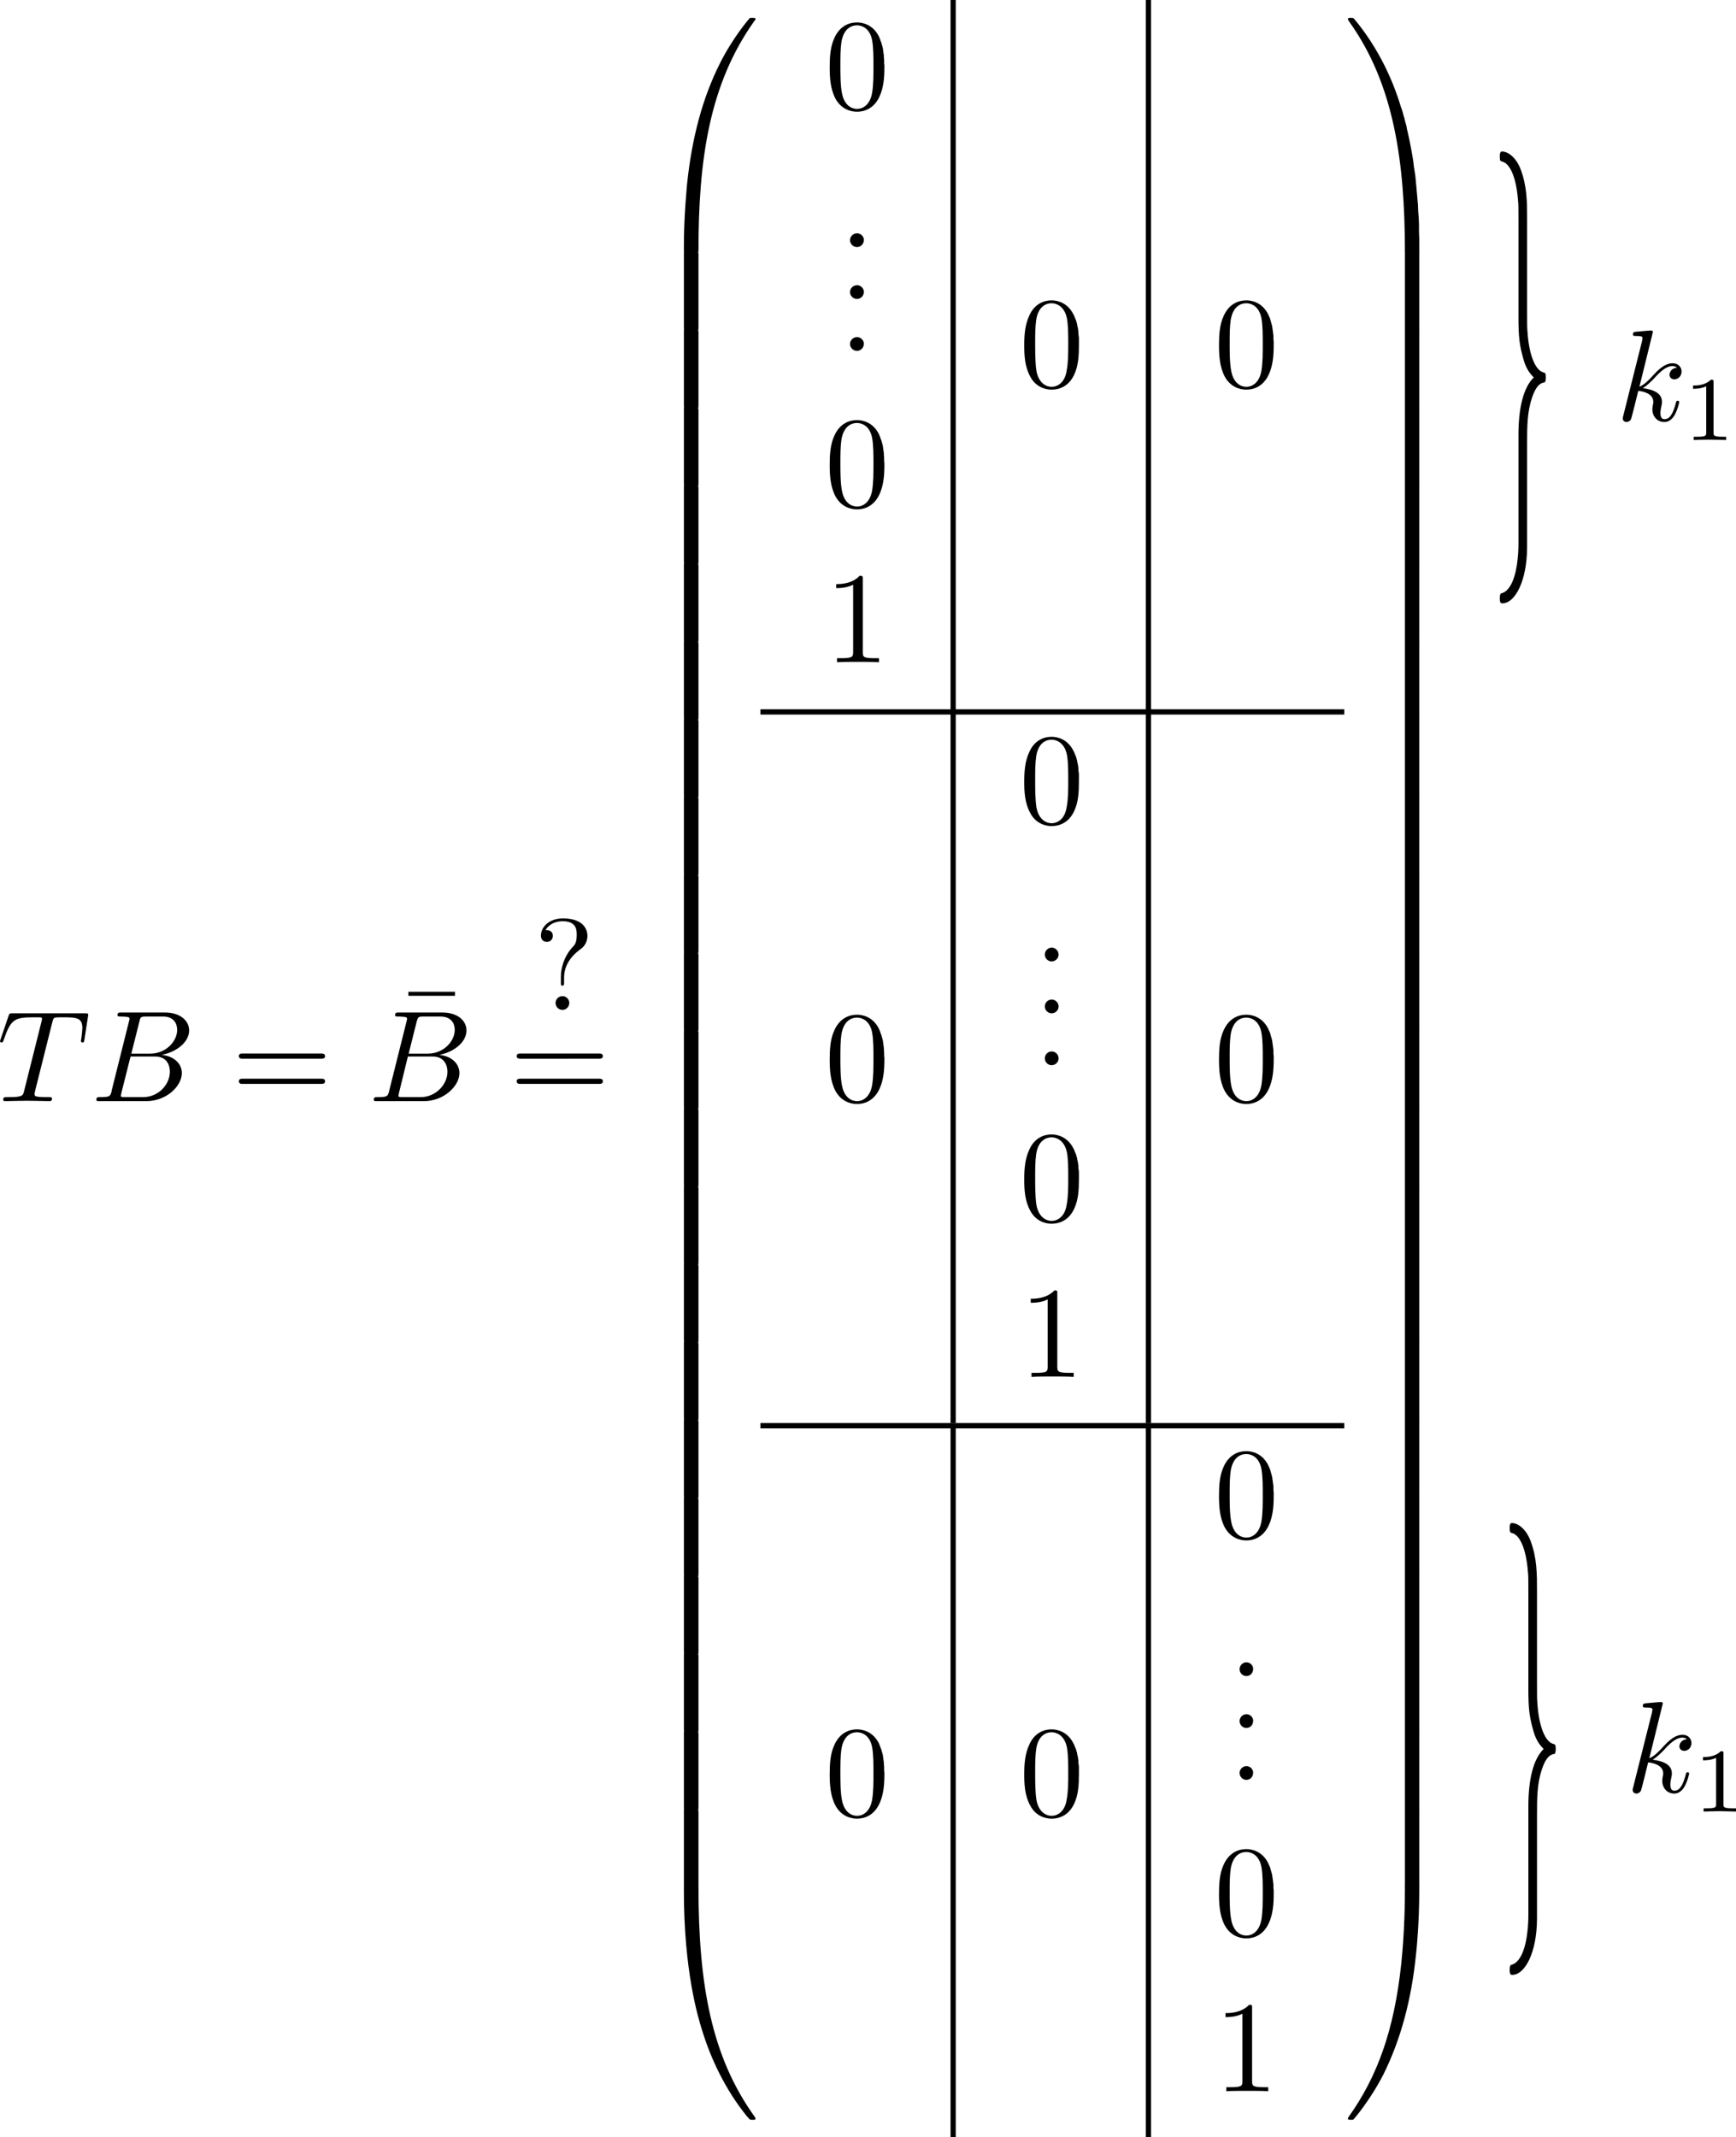 <?xml version="1.0" encoding="UTF-8" standalone="no"?>
<!-- Created with Inkscape (http://www.inkscape.org/) -->

<svg
   xmlns:dc="http://purl.org/dc/elements/1.1/"
   xmlns:cc="http://creativecommons.org/ns#"
   xmlns:rdf="http://www.w3.org/1999/02/22-rdf-syntax-ns#"
   xmlns:svg="http://www.w3.org/2000/svg"
   xmlns="http://www.w3.org/2000/svg"
   xmlns:sodipodi="http://sodipodi.sourceforge.net/DTD/sodipodi-0.dtd"
   xmlns:inkscape="http://www.inkscape.org/namespaces/inkscape"
   width="708.678"
   height="871.951"
   id="svg5044"
   version="1.1"
   inkscape:version="0.48.5 r10040"
   sodipodi:docname="Neues Dokument 5">
  <sodipodi:namedview
     id="base"
     pagecolor="#ffffff"
     bordercolor="#666666"
     borderopacity="1.0"
     inkscape:pageopacity="0.0"
     inkscape:pageshadow="2"
     inkscape:zoom="0.49497475"
     inkscape:cx="350.2157"
     inkscape:cy="391.37467"
     inkscape:document-units="px"
     inkscape:current-layer="layer1"
     showgrid="false"
     inkscape:window-width="932"
     inkscape:window-height="631"
     inkscape:window-x="40"
     inkscape:window-y="40"
     inkscape:window-maximized="0"
     fit-margin-top="0"
     fit-margin-left="0"
     fit-margin-right="0"
     fit-margin-bottom="0" />
  <defs
     id="defs5046" />
  <g
     id="layer1"
     inkscape:groupmode="layer"
     inkscape:label="Ebene 1"
     transform="translate(-12.623,-41.578)">
    <g
       id="g5057"
       transform="translate(-822.857,-374.286)">
      <g
         word-spacing="normal"
         letter-spacing="normal"
         font-size-adjust="none"
         font-stretch="normal"
         font-weight="normal"
         font-variant="normal"
         font-style="normal"
         stroke-miterlimit="10.433"
         xml:space="preserve"
         transform="matrix(1.063,0,0,-1.063,-186.024,789.272)"
         id="content"
         style="font-style:normal;font-variant:normal;font-weight:normal;font-stretch:normal;letter-spacing:normal;word-spacing:normal;text-anchor:start;fill:none;stroke:#000000;stroke-linecap:butt;stroke-linejoin:miter;stroke-miterlimit:10.433;stroke-opacity:1;stroke-dasharray:none;stroke-dashoffset:0"><path
           id="path5060"
           d="m 981.04,-41.164 0.02,0.065 0.01,0.064 0.04,0.122 0.03,0.116 0.03,0.11 0.03,0.104 0.03,0.099 0.02,0.094 0.03,0.088 0.03,0.082 0.03,0.078 0.03,0.074 0.03,0.068 0.03,0.064 0.03,0.06 0.03,0.056 0.03,0.052 0.03,0.049 0.03,0.045 0.04,0.041 0.03,0.038 0.04,0.036 0.04,0.032 0.03,0.03 0.04,0.027 0.04,0.025 0.05,0.023 0.04,0.021 0.05,0.019 0.05,0.017 0.05,0.016 0.05,0.015 0.05,0.014 c 0.46,0.109 2.1,0.109 3.14,0.109 5.03,0 7.27,-0.203 7.27,-4.094 0,-0.734 -0.19,-2.687 -0.39,-3.984 -0.05,-0.188 -0.16,-0.797 -0.16,-0.938 0,-0.296 0.16,-0.656 0.6,-0.656 0.56,0 0.65,0.406 0.75,1.156 l 1.34,8.657 c 0.06,0.203 0.11,0.703 0.11,0.859 0,0.547 -0.5,0.547 -1.34,0.547 h -27.66 c -1.2,0 -1.25,-0.063 -1.59,-1 l -2.99,-8.766 c -0.06,-0.109 -0.29,-0.797 -0.29,-0.906 0,-0.297 0.23,-0.547 0.59,-0.547 0.5,0 0.54,0.25 0.84,1.047 2.69,7.719 3.99,8.625 11.36,8.625 h 1.94 c 1.4,0 1.4,-0.203 1.4,-0.594 0,-0.312 -0.15,-0.906 -0.2,-1.047 l -6.67,-26.609 c -0.45,-1.844 -0.61,-2.391 -5.94,-2.391 -1.79,0 -2.09,0 -2.09,-0.953 0,-0.593 0.55,-0.593 0.84,-0.593 1.36,0 2.75,0.093 4.1,0.093 1.39,0 2.84,0.063 4.23,0.063 1.39,0 2.78,-0.063 4.14,-0.063 1.44,0 2.94,-0.093 4.33,-0.093 0.5,0 1.09,0 1.09,1 0,0.546 -0.39,0.546 -1.68,0.546 -1.25,0 -1.9,0 -3.19,0.094 -1.46,0.156 -1.84,0.297 -1.84,1.094 0,0.062 0,0.312 0.18,1.047 z"
           inkscape:connector-curvature="0"
           style="fill:#000000;stroke-width:0" /><path
           id="path5062"
           d="m 1003.8,-67.508 0,-0.178 0,-0.17 -0.1,-0.161 0,-0.152 -0.1,-0.144 0,-0.136 -0.1,-0.128 0,-0.121 -0.1,-0.113 0,-0.106 -0.1,-0.099 -0.1,-0.092 -0.1,-0.085 0,-0.079 -0.1,-0.073 -0.1,-0.067 -0.1,-0.061 -0.2,-0.056 -0.1,-0.051 -0.2,-0.045 -0.1,-0.041 -0.1,-0.018 -0.1,-0.017 -0.1,-0.017 -0.1,-0.015 -0.1,-0.014 -0.1,-0.013 -0.1,-0.012 -0.1,-0.011 -0.1,-0.01 -0.2,-0.01 -0.1,-0.008 -0.1,-0.008 -0.1,-0.006 -0.2,-0.006 -0.1,-0.005 -0.2,-0.004 -0.1,-0.004 -0.2,-0.003 -0.16,-0.002 -0.17,-10e-4 -0.18,-0.001 -0.18,-0.001 c -0.84,0 -1.34,0 -1.34,-1 0,-0.546 0.45,-0.546 1.34,-0.546 h 17.79 c 7.9,0 13.7,5.875 13.7,10.765 0,3.578 -2.9,6.469 -7.7,7.016 5.2,0.953 10.5,4.64 10.5,9.375 0,3.687 -3.4,6.875 -9.3,6.875 l -0.7,-1.547 c 4.3,0 5.4,-2.938 5.4,-5.125 0,-4.391 -4.3,-9.125 -10.4,-9.125 h -7.2 l -0.3,-1.094 h 9.4 c 4.8,0 5.7,-3.687 5.7,-5.828 0,-4.937 -4.4,-9.766 -10.3,-9.766 h -6.8 c -0.7,0 -0.8,0 -1.1,0.047 -0.5,0.047 -0.6,0.094 -0.6,0.5 0,0.141 0,0.25 0.2,1.141 l 3.5,13.906 0.3,1.094 3.1,12.359 c 0.4,1.735 0.5,1.891 2.7,1.891 h 6.4 l 0.7,1.547 h -16.8 c -0.9,0 -1.4,0 -1.4,-1 0,-0.547 0.4,-0.547 1.4,-0.547 0.1,0 1,0 1.9,-0.094 0.9,-0.109 1.3,-0.156 1.3,-0.797 0,-0.203 0,-0.359 -0.2,-0.953 z"
           inkscape:connector-curvature="0"
           style="fill:#000000;stroke-width:0" /><path
           id="path5064"
           d="m 1084.1,-55.102 0.1,10e-4 0.2,10e-4 0.1,0.005 0.1,0.004 0.1,0.005 0.1,0.006 0,0.008 0.1,0.01 0.1,0.012 0,0.014 0.1,0.017 0.1,0.019 0,0.021 0.1,0.025 0,0.028 0.1,0.03 0.1,0.035 0,0.038 0.1,0.041 0,0.046 0,0.05 0.1,0.026 0,0.028 0,0.029 0,0.029 0,0.031 0,0.033 0,0.033 0.1,0.035 0,0.036 0,0.037 0,0.039 0,0.04 0,0.041 0,0.042 0,0.044 0,0.046 c 0,1 -1,1 -1.6,1 h -29.9 c -0.7,0 -1.6,0 -1.6,-1 0,-0.985 0.9,-0.985 1.7,-0.985 z"
           inkscape:connector-curvature="0"
           style="fill:#000000;stroke-width:0" /><path
           id="path5066"
           d="m 1084.2,-64.773 0,0 0.1,0 0.1,0.002 0.2,0.004 0,0.004 0.1,0.005 0.1,0.007 0,0.008 0.1,0.01 0.1,0.012 0,0.015 0.1,0.016 0.1,0.02 0,0.022 0.1,0.025 0.1,0.028 0,0.031 0.1,0.035 0,0.038 0.1,0.043 0,0.046 0,0.025 0,0.025 0.1,0.027 0,0.028 0,0.03 0,0.03 0,0.032 0,0.032 0,0.034 0.1,0.036 0,0.036 0,0.038 0,0.039 0,0.041 0,0.041 0,0.044 0,0.044 0,0.047 c 0,1 -1,1 -1.7,1 h -29.7 c -0.8,0 -1.7,0 -1.7,-1 0,-1 0.9,-1 1.6,-1 z"
           inkscape:connector-curvature="0"
           style="fill:#000000;stroke-width:0" /><polygon
           id="polygon5068"
           points="1135.7,-30.957 1135.7,-29.41 1117.8,-29.41 1117.8,-30.957 "
           style="fill:#000000;stroke-width:0" /><path
           id="path5070"
           d="m 1110.4,-67.508 0,-0.178 -0.1,-0.17 0,-0.161 -0.1,-0.152 0,-0.144 -0.1,-0.136 0,-0.128 -0.1,-0.121 0,-0.113 -0.1,-0.106 0,-0.099 -0.1,-0.092 -0.1,-0.085 -0.1,-0.079 -0.1,-0.073 -0.1,-0.067 -0.1,-0.061 -0.1,-0.056 -0.1,-0.051 -0.2,-0.045 -0.1,-0.041 -0.1,-0.018 -0.1,-0.017 -0.1,-0.017 -0.1,-0.015 -0.1,-0.014 -0.1,-0.013 -0.1,-0.012 -0.1,-0.011 -0.2,-0.01 -0.1,-0.01 -0.1,-0.008 -0.1,-0.008 -0.2,-0.006 -0.1,-0.006 -0.2,-0.005 -0.1,-0.004 -0.2,-0.004 -0.1,-0.003 -0.2,-0.002 -0.2,-10e-4 -0.1,-0.001 -0.2,-0.001 c -0.9,0 -1.4,0 -1.4,-1 0,-0.546 0.5,-0.546 1.4,-0.546 h 17.8 c 7.8,0 13.7,5.875 13.7,10.765 0,3.578 -2.9,6.469 -7.7,7.016 5.2,0.953 10.4,4.64 10.4,9.375 0,3.687 -3.3,6.875 -9.3,6.875 l -0.7,-1.547 c 4.4,0 5.5,-2.938 5.5,-5.125 0,-4.391 -4.3,-9.125 -10.4,-9.125 h -7.3 l -0.3,-1.094 h 9.5 c 4.7,0 5.7,-3.687 5.7,-5.828 0,-4.937 -4.5,-9.766 -10.3,-9.766 h -6.8 c -0.7,0 -0.8,0 -1.1,0.047 -0.5,0.047 -0.6,0.094 -0.6,0.5 0,0.141 0,0.25 0.2,1.141 l 3.4,13.906 0.3,1.094 3.1,12.359 c 0.5,1.735 0.6,1.891 2.7,1.891 h 6.4 l 0.7,1.547 h -16.7 c -0.9,0 -1.4,0 -1.4,-1 0,-0.547 0.4,-0.547 1.4,-0.547 0,0 1,0 1.8,-0.094 0.9,-0.109 1.4,-0.156 1.4,-0.797 0,-0.203 -0.1,-0.359 -0.2,-0.953 z"
           inkscape:connector-curvature="0"
           style="fill:#000000;stroke-width:0" /><path
           id="path5072"
           d="m 1190.8,-55.102 0.1,10e-4 0.2,10e-4 0.1,0.005 0.1,0.004 0.1,0.005 0,0.006 0.1,0.008 0.1,0.01 0,0.012 0.1,0.014 0.1,0.017 0,0.019 0.1,0.021 0.1,0.025 0,0.028 0.1,0.03 0,0.035 0.1,0.038 0,0.041 0.1,0.046 0,0.05 0,0.026 0.1,0.028 0,0.029 0,0.029 0,0.031 0,0.033 0,0.033 0,0.035 0,0.036 0.1,0.037 0,0.039 0,0.04 0,0.041 0,0.042 0,0.044 0,0.046 c 0,1 -1,1 -1.7,1 H 1161 c -0.7,0 -1.6,0 -1.6,-1 0,-0.985 0.9,-0.985 1.6,-0.985 z"
           inkscape:connector-curvature="0"
           style="fill:#000000;stroke-width:0" /><path
           id="path5074"
           d="m 1190.8,-64.773 0.1,0 0.1,0 0.1,0.002 0.1,0.004 0.1,0.004 0.1,0.005 0.1,0.007 0,0.008 0.1,0.01 0.1,0.012 0,0.015 0.1,0.016 0.1,0.02 0,0.022 0.1,0.025 0,0.028 0.1,0.031 0,0.035 0.1,0.038 0,0.043 0.1,0.046 0,0.025 0,0.025 0,0.027 0.1,0.028 0,0.03 0,0.03 0,0.032 0,0.032 0,0.034 0,0.036 0,0.036 0.1,0.038 0,0.039 0,0.041 0,0.041 0,0.044 0,0.044 0,0.047 c 0,1 -1,1 -1.7,1 H 1161 c -0.7,0 -1.6,0 -1.6,-1 0,-1 0.9,-1 1.6,-1 z"
           inkscape:connector-curvature="0"
           style="fill:#000000;stroke-width:0" /><path
           id="path5076"
           d="m 1227.8,254.29 0,0 0.1,0 0.1,0 0,0 0.1,0 0.1,0.01 0.1,0 0.1,0 0,0 0.1,0.01 0.1,0 0,0.01 0.1,0.01 0,0.01 0.1,0.01 0,0.02 0.1,0.01 0,0.02 0,0.02 0.1,0.02 0,0.02 0,0.03 0,0.03 0.1,0.03 0,0.04 0,0.04 0,0.04 0,0.05 0,0.04 0,0.06 0,0.05 0,0.06 0.1,0.07 c 0,34.92 4.1,63.92 21.5,88.28 0.4,0.45 0.4,0.54 0.4,0.64 0,0.5 -0.4,0.5 -1.2,0.5 -0.8,0 -0.9,0 -1,-0.1 -0.2,-0.15 -6.5,-7.42 -11.5,-17.43 -6.6,-13.16 -10.7,-28.25 -12.6,-46.39 -0.1,-1.54 -1.2,-11.91 -1.2,-23.71 v -1.95 c 0.1,-0.55 0.4,-0.55 1.4,-0.55 z"
           inkscape:connector-curvature="0"
           style="fill:#000000;stroke-width:0" /><path
           id="path5078"
           d="m 1229.2,254.04 -0.1,0.05 0,0.06 0,0.06 0,0.05 0,0.06 0,0.05 0,0.05 0,0.05 0,0.04 0,0.05 0,0.04 0,0.04 0,0.04 0,0.04 0,0.04 0,0.03 0,0.04 0,0.03 0,0.03 0,0.03 0,0.06 0,0.05 -0.1,0.05 0,0.04 0,0.04 0,0.03 -0.1,0.03 0,0.03 -0.1,0.03 0,0.02 -0.1,0.01 0,0.01 0,0.01 -0.1,0.01 0,0 0,0.01 -0.1,0 0,0.01 0,0 -0.1,0 0,0.01 -0.1,0 0,0 0,0 -0.1,0 0,0.01 -0.1,0 0,0 -0.1,0 -0.1,0 0,0 -0.1,0 0,0 h -2.8 c -1.3,0 -1.4,-0.05 -1.4,-1.34 v -28.21 c 0,-1.29 0.1,-1.34 1.4,-1.34 h 2.8 c 1.3,0 1.4,0.05 1.4,1.34 z"
           inkscape:connector-curvature="0"
           style="fill:#000000;stroke-width:0" /><path
           id="path5080"
           d="m 1229.2,224.16 -0.1,0.06 0,0.05 0,0.06 0,0.05 0,0.06 0,0.05 0,0.05 0,0.05 0,0.04 0,0.05 0,0.04 0,0.04 0,0.04 0,0.04 0,0.04 0,0.03 0,0.04 0,0.03 0,0.03 0,0.03 0,0.06 0,0.05 -0.1,0.05 0,0.04 0,0.04 0,0.03 -0.1,0.04 0,0.02 -0.1,0.03 0,0.02 -0.1,0.01 0,0.01 0,0.01 -0.1,0.01 0,0 0,0.01 -0.1,0 0,0.01 0,0 -0.1,0 0,0.01 -0.1,0 0,0 0,0 -0.1,0.01 0,0 -0.1,0 0,0 -0.1,0 -0.1,0 0,0 -0.1,0 0,0 h -2.8 c -1.3,0 -1.4,-0.05 -1.4,-1.34 v -28.21 c 0,-1.29 0.1,-1.34 1.4,-1.34 h 2.8 c 1.3,0 1.4,0.05 1.4,1.34 z"
           inkscape:connector-curvature="0"
           style="fill:#000000;stroke-width:0" /><path
           id="path5082"
           d="m 1229.2,194.16 -0.1,0.06 0,0.05 0,0.06 0,0.05 0,0.06 0,0.05 0,0.05 0,0.05 0,0.04 0,0.05 0,0.04 0,0.04 0,0.04 0,0.04 0,0.04 0,0.03 0,0.04 0,0.03 0,0.03 0,0.03 0,0.06 0,0.05 -0.1,0.05 0,0.04 0,0.04 0,0.03 -0.1,0.04 0,0.02 -0.1,0.03 0,0.02 -0.1,0.01 0,0.01 0,0.01 -0.1,0.01 0,0 0,0.01 -0.1,0 0,0.01 0,0 -0.1,0 0,0.01 -0.1,0 0,0 0,0 -0.1,0.01 0,0 -0.1,0 0,0 -0.1,0 -0.1,0 0,0 -0.1,0 0,0 h -2.8 c -1.3,0 -1.4,-0.05 -1.4,-1.34 v -28.21 c 0,-1.29 0.1,-1.34 1.4,-1.34 h 2.8 c 1.3,0 1.4,0.05 1.4,1.34 z"
           inkscape:connector-curvature="0"
           style="fill:#000000;stroke-width:0" /><path
           id="path5084"
           d="m 1229.2,164.28 -0.1,0.06 0,0.05 0,0.06 0,0.06 0,0.05 0,0.05 0,0.05 0,0.05 0,0.04 0,0.05 0,0.04 0,0.04 0,0.04 0,0.04 0,0.04 0,0.03 0,0.04 0,0.03 0,0.03 0,0.03 0,0.06 0,0.05 -0.1,0.05 0,0.04 0,0.04 0,0.04 -0.1,0.03 0,0.02 -0.1,0.03 0,0.02 -0.1,0.02 0,0 0,0.01 -0.1,0.01 0,0 0,0.01 -0.1,0 0,0.01 0,0 -0.1,0.01 0,0 -0.1,0 0,0 0,0 -0.1,0.01 0,0 -0.1,0 0,0 -0.1,0 -0.1,0 0,0 -0.1,0 0,0 h -2.8 c -1.3,0 -1.4,-0.05 -1.4,-1.34 v -28.21 c 0,-1.29 0.1,-1.34 1.4,-1.34 h 2.8 c 1.3,0 1.4,0.05 1.4,1.34 z"
           inkscape:connector-curvature="0"
           style="fill:#000000;stroke-width:0" /><path
           id="path5086"
           d="m 1229.2,134.4 -0.1,0.05 0,0.06 0,0.06 0,0.05 0,0.06 0,0.05 0,0.05 0,0.04 0,0.05 0,0.05 0,0.04 0,0.04 0,0.04 0,0.04 0,0.04 0,0.03 0,0.04 0,0.03 0,0.03 0,0.03 0,0.06 0,0.05 -0.1,0.05 0,0.04 0,0.04 0,0.03 -0.1,0.03 0,0.03 -0.1,0.02 0,0.02 -0.1,0.02 0,0.01 0,0.01 -0.1,0 0,0.01 0,0.01 -0.1,0 0,0 0,0.01 -0.1,0 0,0.01 -0.1,0 0,0 0,0 -0.1,0 0,0 -0.1,0.01 0,0 -0.1,0 -0.1,0 0,0 -0.1,0 0,0 h -2.8 c -1.3,0 -1.4,-0.05 -1.4,-1.34 v -28.21 c 0,-1.3 0.1,-1.34 1.4,-1.34 h 2.8 c 1.3,0 1.4,0.04 1.4,1.34 z"
           inkscape:connector-curvature="0"
           style="fill:#000000;stroke-width:0" /><path
           id="path5088"
           d="m 1229.2,104.52 -0.1,0.06 0,0.05 0,0.06 0,0.05 0,0.06 0,0.05 0,0.05 0,0.05 0,0.04 0,0.05 0,0.04 0,0.04 0,0.04 0,0.04 0,0.04 0,0.03 0,0.04 0,0.03 0,0.03 0,0.03 0,0.06 0,0.05 -0.1,0.05 0,0.04 0,0.04 0,0.03 -0.1,0.03 0,0.03 -0.1,0.03 0,0.02 -0.1,0.01 0,0.01 0,0.01 -0.1,0.01 0,0 0,0.01 -0.1,0 0,0.01 0,0 -0.1,0 0,0.01 -0.1,0 0,0 0,0 -0.1,0 0,0.01 -0.1,0 0,0 -0.1,0 -0.1,0 0,0 -0.1,0 0,0 h -2.8 c -1.3,0 -1.4,-0.05 -1.4,-1.34 V 76.312 c 0,-1.296 0.1,-1.343 1.4,-1.343 h 2.8 c 1.3,0 1.4,0.047 1.4,1.343 z"
           inkscape:connector-curvature="0"
           style="fill:#000000;stroke-width:0" /><path
           id="path5090"
           d="m 1229.2,74.637 -0.1,0.06 0,0.058 0,0.056 0,0.055 0,0.052 0,0.051 0,0.05 0,0.048 0,0.046 0,0.045 0,0.043 0,0.041 0,0.04 0,0.039 0,0.037 0,0.036 0,0.034 0,0.033 0,0.032 0,0.03 0,0.057 0,0.052 -0.1,0.047 0,0.043 0,0.038 0,0.035 -0.1,0.031 0,0.027 -0.1,0.024 0,0.02 -0.1,0.018 0,0.008 0,0.007 -0.1,0.007 0,0.006 0,0.005 -0.1,0.005 0,0.004 0,0.004 -0.1,0.004 0,0.003 -0.1,0.002 0,0.002 0,0.002 -0.1,0.002 0,0.001 -0.1,10e-4 0,0.001 -0.1,0.001 -0.1,0 0,0 -0.1,0 0,0 h -2.8 c -1.3,0 -1.4,-0.046 -1.4,-1.343 V 46.434 c 0,-1.297 0.1,-1.344 1.4,-1.344 h 2.8 c 1.3,0 1.4,0.047 1.4,1.344 z"
           inkscape:connector-curvature="0"
           style="fill:#000000;stroke-width:0" /><path
           id="path5092"
           d="m 1229.2,44.758 -0.1,0.06 0,0.058 0,0.056 0,0.055 0,0.052 0,0.052 0,0.049 0,0.048 0,0.046 0,0.045 0,0.043 0,0.041 0,0.04 0,0.039 0,0.037 0,0.036 0,0.034 0,0.033 0,0.032 0,0.03 0,0.057 0,0.052 -0.1,0.047 0,0.043 0,0.039 0,0.034 -0.1,0.031 0,0.027 -0.1,0.024 0,0.02 -0.1,0.018 0,0.008 0,0.007 -0.1,0.007 0,0.006 0,0.005 -0.1,0.005 0,0.004 0,0.004 -0.1,0.004 0,0.003 -0.1,0.002 0,0.003 0,10e-4 -0.1,0.002 0,10e-4 -0.1,10e-4 0,0.001 -0.1,10e-4 -0.1,0 0,0 -0.1,10e-4 0,0 h -2.8 c -1.3,0 -1.4,-0.047 -1.4,-1.344 V 16.555 c 0,-1.297 0.1,-1.344 1.4,-1.344 h 2.8 c 1.3,0 1.4,0.047 1.4,1.344 z"
           inkscape:connector-curvature="0"
           style="fill:#000000;stroke-width:0" /><path
           id="path5094"
           d="m 1229.2,14.875 -0.1,0.06 0,0.058 0,0.056 0,0.055 0,0.053 0,0.051 0,0.049 0,0.048 0,0.046 0,0.045 0,0.043 0,0.042 0,0.04 0,0.038 0,0.037 0,0.036 0,0.034 0,0.033 0,0.032 0,0.03 0,0.057 0,0.052 -0.1,0.047 0,0.043 0,0.039 0,0.034 -0.1,0.031 0,0.027 -0.1,0.024 0,0.021 -0.1,0.017 0,0.008 0,0.007 -0.1,0.007 0,0.006 0,0.005 -0.1,0.005 0,0.005 0,0.003 -0.1,0.004 0,0.003 -0.1,0.003 0,0.002 0,0.002 -0.1,10e-4 0,0.002 -0.1,10e-4 0,0 -0.1,0.001 -0.1,0 0,0.001 -0.1,0 0,0 h -2.8 c -1.3,0 -1.4,-0.047 -1.4,-1.344 v -28.203 c 0,-1.297 0.1,-1.344 1.4,-1.344 h 2.8 c 1.3,0 1.4,0.047 1.4,1.344 z"
           inkscape:connector-curvature="0"
           style="fill:#000000;stroke-width:0" /><path
           id="path5096"
           d="m 1229.2,-15.004 -0.1,0.06 0,0.058 0,0.056 0,0.055 0,0.053 0,0.051 0,0.049 0,0.048 0,0.046 0,0.045 0,0.043 0,0.042 0,0.04 0,0.038 0,0.037 0,0.036 0,0.035 0,0.032 0,0.032 0,0.03 0,0.057 0,0.052 -0.1,0.047 0,0.043 0,0.039 0,0.034 -0.1,0.031 0,0.027 -0.1,0.024 0,0.021 -0.1,0.017 0,0.008 0,0.007 -0.1,0.007 0,0.006 0,0.005 -0.1,0.005 0,0.005 0,0.003 -0.1,0.004 0,0.003 -0.1,0.003 0,0.002 0,0.002 -0.1,0.001 0,0.002 -0.1,10e-4 0,0 -0.1,0.001 -0.1,0 0,10e-4 -0.1,0 0,0 h -2.8 c -1.3,0 -1.4,-0.047 -1.4,-1.344 v -28.203 c 0,-1.297 0.1,-1.344 1.4,-1.344 h 2.8 c 1.3,0 1.4,0.047 1.4,1.344 z"
           inkscape:connector-curvature="0"
           style="fill:#000000;stroke-width:0" /><path
           id="path5098"
           d="m 1229.2,-44.883 -0.1,0.06 0,0.058 0,0.056 0,0.055 0,0.053 0,0.051 0,0.049 0,0.048 0,0.047 0,0.044 0,0.043 0,0.042 0,0.04 0,0.038 0,0.038 0,0.035 0,0.035 0,0.033 0,0.031 0,0.031 0,0.056 0,0.052 -0.1,0.048 0,0.042 0,0.039 0,0.034 -0.1,0.031 0,0.027 -0.1,0.024 0,0.021 -0.1,0.017 0,0.008 0,0.007 -0.1,0.007 0,0.006 0,0.005 -0.1,0.005 0,0.005 0,0.004 -0.1,0.003 0,0.003 -0.1,0.003 0,0.002 0,0.002 -0.1,0.001 0,0.002 -0.1,0.001 0,0 -0.1,10e-4 -0.1,0 0,10e-4 -0.1,0 0,0 h -2.8 c -1.3,0 -1.4,-0.047 -1.4,-1.344 v -28.203 c 0,-1.297 0.1,-1.344 1.4,-1.344 h 2.8 c 1.3,0 1.4,0.047 1.4,1.344 z"
           inkscape:connector-curvature="0"
           style="fill:#000000;stroke-width:0" /><path
           id="path5100"
           d="m 1229.2,-74.766 -0.1,0.06 0,0.058 0,0.057 0,0.054 0,0.053 0,0.051 0,0.05 0,0.047 0,0.047 0,0.044 0,0.043 0,0.042 0,0.04 0,0.039 0,0.037 0,0.035 0,0.035 0,0.033 0,0.031 0,0.031 0,0.057 0,0.051 -0.1,0.048 0,0.042 0,0.039 0,0.035 -0.1,0.03 0,0.027 -0.1,0.024 0,0.021 -0.1,0.018 0,0.007 0,0.008 -0.1,0.006 0,0.006 0,0.006 -0.1,0.005 0,0.004 0,0.004 -0.1,0.003 0,0.003 -0.1,0.003 0,0.002 0,0.002 -0.1,0.002 0,0.001 -0.1,10e-4 0,0.001 -0.1,0 -0.1,0.001 0,0 -0.1,0 0,0 h -2.8 c -1.3,0 -1.4,-0.047 -1.4,-1.344 v -28.204 c 0,-1.3 0.1,-1.34 1.4,-1.34 h 2.8 c 1.3,0 1.4,0.04 1.4,1.34 z"
           inkscape:connector-curvature="0"
           style="fill:#000000;stroke-width:0" /><path
           id="path5102"
           d="m 1229.2,-104.64 -0.1,0.05 0,0.06 0,0.06 0,0.05 0,0.06 0,0.05 0,0.05 0,0.05 0,0.04 0,0.05 0,0.04 0,0.04 0,0.04 0,0.04 0,0.04 0,0.03 0,0.04 0,0.03 0,0.03 0,0.03 0,0.06 0,0.05 -0.1,0.05 0,0.04 0,0.04 0,0.03 -0.1,0.03 0,0.03 -0.1,0.03 0,0.02 -0.1,0.01 0,0.01 0,0.01 -0.1,0.01 0,0 0,0.01 -0.1,0 0,0.01 0,0 -0.1,0 0,0.01 -0.1,0 0,0 0,0 -0.1,0 0,0.01 -0.1,0 0,0 -0.1,0 -0.1,0 0,0 -0.1,0 0,0 h -2.8 c -1.3,0 -1.4,-0.05 -1.4,-1.34 v -28.21 c 0,-1.3 0.1,-1.34 1.4,-1.34 h 2.8 c 1.3,0 1.4,0.04 1.4,1.34 z"
           inkscape:connector-curvature="0"
           style="fill:#000000;stroke-width:0" /><path
           id="path5104"
           d="m 1229.2,-134.52 -0.1,0.06 0,0.05 0,0.06 0,0.06 0,0.05 0,0.05 0,0.05 0,0.05 0,0.04 0,0.05 0,0.04 0,0.04 0,0.04 0,0.04 0,0.04 0,0.03 0,0.04 0,0.03 0,0.03 0,0.03 0,0.06 0,0.05 -0.1,0.05 0,0.04 0,0.04 0,0.03 -0.1,0.04 0,0.02 -0.1,0.03 0,0.02 -0.1,0.01 0,0.01 0,0.01 -0.1,0.01 0,0 0,0.01 -0.1,0 0,0.01 0,0 -0.1,0 0,0.01 -0.1,0 0,0 0,0 -0.1,0.01 0,0 -0.1,0 0,0 -0.1,0 -0.1,0 0,0 -0.1,0 0,0 h -2.8 c -1.3,0 -1.4,-0.05 -1.4,-1.34 v -28.21 c 0,-1.29 0.1,-1.34 1.4,-1.34 h 2.8 c 1.3,0 1.4,0.05 1.4,1.34 z"
           inkscape:connector-curvature="0"
           style="fill:#000000;stroke-width:0" /><path
           id="path5106"
           d="m 1229.2,-164.4 -0.1,0.06 0,0.06 0,0.05 0,0.06 0,0.05 0,0.05 0,0.05 0,0.05 0,0.04 0,0.05 0,0.04 0,0.04 0,0.04 0,0.04 0,0.04 0,0.04 0,0.03 0,0.03 0,0.03 0,0.03 0,0.06 0,0.05 -0.1,0.05 0,0.04 0,0.04 0,0.04 -0.1,0.03 0,0.02 -0.1,0.03 0,0.02 -0.1,0.02 0,0 0,0.01 -0.1,0.01 0,0 0,0.01 -0.1,0 0,0.01 0,0 -0.1,0.01 0,0 -0.1,0 0,0 0,0 -0.1,0.01 0,0 -0.1,0 0,0 -0.1,0 -0.1,0 0,0 -0.1,0 0,0 h -2.8 c -1.3,0 -1.4,-0.04 -1.4,-1.34 v -28.2 c 0,-1.3 0.1,-1.35 1.4,-1.35 h 2.8 c 1.3,0 1.4,0.05 1.4,1.35 z"
           inkscape:connector-curvature="0"
           style="fill:#000000;stroke-width:0" /><path
           id="path5108"
           d="m 1229.2,-194.29 -0.1,0.06 0,0.06 0,0.06 0,0.05 0,0.06 0,0.05 0,0.05 0,0.05 0,0.04 0,0.05 0,0.04 0,0.04 0,0.04 0,0.04 0,0.04 0,0.03 0,0.04 0,0.03 0,0.03 0,0.03 0,0.06 0,0.05 -0.1,0.05 0,0.04 0,0.04 0,0.03 -0.1,0.03 0,0.03 -0.1,0.03 0,0.02 -0.1,0.01 0,0.01 0,0.01 -0.1,0.01 0,0 0,0.01 -0.1,0 0,0.01 0,0 -0.1,0 0,0.01 -0.1,0 0,0 0,0 -0.1,0 0,0.01 -0.1,0 0,0 -0.1,0 -0.1,0 0,0 -0.1,0 0,0 h -2.8 c -1.3,0 -1.4,-0.05 -1.4,-1.35 v -28.2 c 0,-1.3 0.1,-1.34 1.4,-1.34 h 2.8 c 1.3,0 1.4,0.04 1.4,1.34 z"
           inkscape:connector-curvature="0"
           style="fill:#000000;stroke-width:0" /><path
           id="path5110"
           d="m 1229.2,-224.29 -0.1,0.06 0,0.06 0,0.06 0,0.05 0,0.06 0,0.05 0,0.05 0,0.05 0,0.04 0,0.05 0,0.04 0,0.04 0,0.04 0,0.04 0,0.04 0,0.03 0,0.04 0,0.03 0,0.03 0,0.03 0,0.06 0,0.05 -0.1,0.05 0,0.04 0,0.04 0,0.03 -0.1,0.03 0,0.03 -0.1,0.03 0,0.02 -0.1,0.01 0,0.01 0,0.01 -0.1,0.01 0,0 0,0.01 -0.1,0 0,0.01 0,0 -0.1,0 0,0.01 -0.1,0 0,0 0,0 -0.1,0 0,0.01 -0.1,0 0,0 -0.1,0 -0.1,0 0,0 -0.1,0 0,0 h -2.8 c -1.3,0 -1.4,-0.05 -1.4,-1.35 v -28.2 c 0,-1.3 0.1,-1.34 1.4,-1.34 h 2.8 c 1.3,0 1.4,0.04 1.4,1.34 z"
           inkscape:connector-curvature="0"
           style="fill:#000000;stroke-width:0" /><path
           id="path5112"
           d="m 1229.2,-254.16 -0.1,0.06 0,0.05 0,0.06 0,0.05 0,0.06 0,0.05 0,0.05 0,0.05 0,0.04 0,0.05 0,0.04 0,0.04 0,0.04 0,0.04 0,0.04 0,0.03 0,0.04 0,0.03 0,0.03 0,0.03 0,0.06 0,0.05 -0.1,0.05 0,0.04 0,0.04 0,0.03 -0.1,0.04 0,0.02 -0.1,0.03 0,0.02 -0.1,0.01 0,0.01 0,0.01 -0.1,0.01 0,0 0,0.01 -0.1,0 0,0.01 0,0 -0.1,0 0,0.01 -0.1,0 0,0 0,0 -0.1,0.01 0,0 -0.1,0 0,0 -0.1,0 -0.1,0 0,0 -0.1,0 0,0 h -2.8 c -1.3,0 -1.4,-0.05 -1.4,-1.34 v -28.21 c 0,-1.29 0.1,-1.34 1.4,-1.34 h 2.8 c 1.3,0 1.4,0.05 1.4,1.34 z"
           inkscape:connector-curvature="0"
           style="fill:#000000;stroke-width:0" /><path
           id="path5114"
           d="m 1229.2,-284.04 -0.1,0.06 0,0.05 0,0.06 0,0.06 0,0.05 0,0.05 0,0.05 0,0.05 0,0.04 0,0.05 0,0.04 0,0.04 0,0.04 0,0.04 0,0.04 0,0.03 0,0.04 0,0.03 0,0.03 0,0.03 0,0.06 0,0.05 -0.1,0.05 0,0.04 0,0.04 0,0.04 -0.1,0.03 0,0.02 -0.1,0.03 0,0.02 -0.1,0.02 0,0 0,0.01 -0.1,0.01 0,0 0,0.01 -0.1,0 0,0.01 0,0 -0.1,0.01 0,0 -0.1,0 0,0 0,0 -0.1,0.01 0,0 -0.1,0 0,0 -0.1,0 -0.1,0 0,0 -0.1,0 0,0 h -2.8 c -1.3,0 -1.4,-0.05 -1.4,-1.34 v -28.21 c 0,-1.29 0.1,-1.34 1.4,-1.34 h 2.8 c 1.3,0 1.4,0.05 1.4,1.34 z"
           inkscape:connector-curvature="0"
           style="fill:#000000;stroke-width:0" /><path
           id="path5116"
           d="m 1229.2,-313.92 -0.1,0.06 0,0.06 0,0.05 0,0.06 0,0.05 0,0.05 0,0.05 0,0.05 0,0.04 0,0.05 0,0.04 0,0.04 0,0.04 0,0.04 0,0.04 0,0.04 0,0.03 0,0.03 0,0.03 0,0.03 0,0.06 0,0.05 -0.1,0.05 0,0.04 0,0.04 0,0.04 -0.1,0.03 0,0.02 -0.1,0.03 0,0.02 -0.1,0.02 0,0 0,0.01 -0.1,0.01 0,0 0,0.01 -0.1,0 0,0.01 0,0 -0.1,0.01 0,0 -0.1,0 0,0 0,0.01 -0.1,0 0,0 -0.1,0 0,0 -0.1,0 -0.1,0 0,0 -0.1,0 0,0 h -2.8 c -1.3,0 -1.4,-0.04 -1.4,-1.34 v -28.2 c 0,-1.3 0.1,-1.35 1.4,-1.35 h 2.8 c 1.3,0 1.4,0.05 1.4,1.35 z"
           inkscape:connector-curvature="0"
           style="fill:#000000;stroke-width:0" /><path
           id="path5118"
           d="m 1229.2,-343.8 -0.1,0.05 0,0.06 0,0.06 0,0.05 0,0.06 0,0.05 0,0.05 0,0.05 0,0.04 0,0.05 0,0.04 0,0.04 0,0.04 0,0.04 0,0.04 0,0.03 0,0.04 0,0.03 0,0.03 0,0.03 0,0.06 0,0.05 -0.1,0.05 0,0.04 0,0.04 0,0.03 -0.1,0.03 0,0.03 -0.1,0.03 0,0.02 -0.1,0.01 0,0.01 0,0.01 -0.1,0.01 0,0 0,0.01 -0.1,0 0,0.01 0,0 -0.1,0 0,0.01 -0.1,0 0,0 0,0 -0.1,0 0,0.01 -0.1,0 0,0 -0.1,0 -0.1,0 0,0 -0.1,0 0,0 h -2.8 c -1.3,0 -1.4,-0.05 -1.4,-1.34 v -28.21 c 0,-1.29 0.1,-1.34 1.4,-1.34 h 2.8 c 1.3,0 1.4,0.05 1.4,1.34 z"
           inkscape:connector-curvature="0"
           style="fill:#000000;stroke-width:0" /><path
           id="path5120"
           d="m 1225,-372.28 -0.1,0 -0.1,0 -0.1,0 0,0 -0.1,0 -0.1,0 -0.1,0 0,-0.01 -0.1,0 -0.1,0 0,-0.01 -0.1,-0.01 0,0 -0.1,-0.01 0,-0.01 -0.1,-0.02 0,-0.01 0,-0.01 -0.1,-0.02 0,-0.02 0,-0.02 0,-0.02 -0.1,-0.03 0,-0.03 0,-0.03 0,-0.03 0,-0.04 0,-0.03 -0.1,-0.04 0,-0.05 0,-0.04 0,-0.05 v -1.94 c 0,-30.44 5.4,-48.28 7,-53.31 3.4,-11.07 8.9,-22.72 17.2,-32.99 0.8,-0.89 1,-1.14 1.2,-1.23 0.1,-0.07 0.1,-0.11 0.9,-0.11 0.8,0 1.2,0 1.2,0.5 0,0.11 0,0.2 -0.3,0.65 -16.6,23.02 -21.6,50.72 -21.6,88.29 0,0.68 -0.3,0.68 -1.4,0.68 z"
           inkscape:connector-curvature="0"
           style="fill:#000000;stroke-width:0" /><path
           id="path5122"
           d="m 1300.6,325.42 0,0.75 -0.1,0.74 0,0.75 0,0.74 -0.1,0.75 0,0.74 -0.1,0.74 -0.1,0.73 -0.1,0.73 -0.1,0.73 -0.2,0.73 -0.2,0.71 -0.2,0.72 -0.3,0.7 -0.2,0.7 -0.2,0.35 -0.1,0.34 c -2.3,4.8 -6.4,5.6 -8.5,5.6 -3,0 -6.6,-1.3 -8.7,-5.94 -1.6,-3.44 -1.8,-7.33 -1.8,-11.31 0,-3.74 0.2,-8.22 2.2,-12 2.2,-4.03 5.8,-5.03 8.3,-5.03 v 1.09 c -2,0 -4.9,1.25 -5.8,6.03 -0.6,2.99 -0.6,7.56 -0.6,10.52 0,3.18 0,6.47 0.4,9.15 1,5.94 4.7,6.38 6,6.38 1.6,0 4.9,-0.89 5.8,-5.83 0.5,-2.78 0.5,-6.58 0.5,-9.7 0,-3.75 0,-7.13 -0.5,-10.32 -0.8,-4.73 -3.6,-6.23 -5.8,-6.23 h 0 v -1.09 c 2.6,0 6.4,1.04 8.6,5.78 1.6,3.44 1.9,7.31 1.9,11.25 z"
           inkscape:connector-curvature="0"
           style="fill:#000000;stroke-width:0" /><path
           id="path5124"
           d="m 1292.7,259.08 0,0.14 0,0.13 0,0.13 0,0.13 -0.1,0.13 0,0.12 0,0.12 -0.1,0.12 0,0.12 -0.1,0.11 -0.1,0.11 0,0.11 -0.1,0.1 -0.1,0.1 -0.1,0.1 -0.1,0.09 0,0.09 -0.1,0.08 -0.1,0.08 -0.1,0.08 -0.2,0.07 -0.1,0.06 -0.1,0.06 -0.1,0.05 -0.1,0.05 -0.1,0.04 -0.2,0.04 -0.1,0.03 -0.1,0.02 -0.1,0.02 -0.2,0.01 -0.1,0 c -1.5,0 -2.7,-1.2 -2.7,-2.64 0,-1.44 1.2,-2.64 2.7,-2.64 1.4,0 2.6,1.2 2.6,2.64 z"
           inkscape:connector-curvature="0"
           style="fill:#000000;stroke-width:0" /><path
           id="path5126"
           d="m 1292.7,239.16 0,0.13 0,0.14 0,0.13 0,0.13 -0.1,0.12 0,0.13 0,0.12 -0.1,0.12 0,0.12 -0.1,0.11 -0.1,0.11 0,0.11 -0.1,0.1 -0.1,0.1 -0.1,0.1 -0.1,0.09 0,0.09 -0.1,0.08 -0.1,0.08 -0.1,0.07 -0.2,0.07 -0.1,0.07 -0.1,0.06 -0.1,0.05 -0.1,0.05 -0.1,0.04 -0.2,0.04 -0.1,0.03 -0.1,0.02 -0.1,0.02 -0.2,0.01 -0.1,0 c -1.5,0 -2.7,-1.2 -2.7,-2.64 0,-1.44 1.2,-2.64 2.7,-2.64 1.4,0 2.6,1.2 2.6,2.64 z"
           inkscape:connector-curvature="0"
           style="fill:#000000;stroke-width:0" /><path
           id="path5128"
           d="m 1292.7,219.24 0,0.14 0,0.13 0,0.13 0,0.13 -0.1,0.13 0,0.12 0,0.12 -0.1,0.12 0,0.12 -0.1,0.11 -0.1,0.11 0,0.11 -0.1,0.1 -0.1,0.1 -0.1,0.1 -0.1,0.09 0,0.09 -0.1,0.08 -0.1,0.08 -0.1,0.08 -0.2,0.07 -0.1,0.06 -0.1,0.06 -0.1,0.05 -0.1,0.05 -0.1,0.04 -0.2,0.04 -0.1,0.03 -0.1,0.02 -0.1,0.02 -0.2,0.01 -0.1,0 c -1.5,0 -2.7,-1.2 -2.7,-2.64 0,-1.44 1.2,-2.64 2.7,-2.64 1.4,0 2.6,1.2 2.6,2.64 z"
           inkscape:connector-curvature="0"
           style="fill:#000000;stroke-width:0" /><path
           id="path5130"
           d="m 1300.6,172.78 0,0.74 -0.1,0.75 0,0.75 0,0.74 -0.1,0.75 0,0.74 -0.1,0.74 -0.1,0.73 -0.1,0.73 -0.1,0.73 -0.2,0.73 -0.2,0.71 -0.2,0.72 -0.3,0.7 -0.2,0.7 -0.2,0.35 -0.1,0.34 c -2.3,4.8 -6.4,5.6 -8.5,5.6 -3,0 -6.6,-1.3 -8.7,-5.94 -1.6,-3.44 -1.8,-7.33 -1.8,-11.31 0,-3.74 0.2,-8.22 2.2,-12 2.2,-4.03 5.8,-5.03 8.3,-5.03 v 1.09 c -2,0 -4.9,1.25 -5.8,6.03 -0.6,2.98 -0.6,7.56 -0.6,10.52 0,3.18 0,6.46 0.4,9.15 1,5.94 4.7,6.38 6,6.38 1.6,0 4.9,-0.89 5.8,-5.83 0.5,-2.78 0.5,-6.58 0.5,-9.7 0,-3.75 0,-7.13 -0.5,-10.32 -0.8,-4.73 -3.6,-6.23 -5.8,-6.23 h 0 v -1.09 c 2.6,0 6.4,1.04 8.6,5.78 1.6,3.43 1.9,7.31 1.9,11.25 z"
           inkscape:connector-curvature="0"
           style="fill:#000000;stroke-width:0" /><path
           id="path5132"
           d="m 1292.3,128.97 0,0.05 0,0.06 0,0.05 0,0.05 0,0.05 0,0.05 0,0.04 0,0.05 0,0.04 0,0.04 0,0.04 0,0.04 0,0.04 0,0.03 0,0.04 0,0.03 0,0.07 -0.1,0.06 0,0.05 0,0.05 0,0.05 0,0.04 0,0.04 -0.1,0.03 0,0.03 0,0.03 -0.1,0.03 0,0.02 0,0.02 -0.1,0.01 0,0 0,0.01 0,0.01 -0.1,0 0,0.01 0,0.01 -0.1,0 0,0 0,0.01 -0.1,0 0,0 0,0.01 -0.1,0 0,0 -0.1,0 0,0 -0.1,0 0,0.01 -0.1,0 0,0 -0.1,0 c -3,-3.19 -7.4,-3.19 -9,-3.19 v -1.55 c 1,0 3.9,0 6.5,1.3 v -25.81 c 0,-1.801 -0.2,-2.395 -4.6,-2.395 h -1.6 v -1.547 c 1.7,0.156 6,0.156 8,0.156 2,0 6.4,0 8.1,-0.156 v 1.547 h -1.6 c -4.5,0 -4.6,0.547 -4.6,2.395 z"
           inkscape:connector-curvature="0"
           style="fill:#000000;stroke-width:0" /><polyline
           id="polyline5134"
           points="1326,79 1328,79 1328,351.28 1326,351.28 "
           style="fill:#000000;fill-rule:nonzero;stroke-width:0" /><path
           id="path5136"
           d="m 1375.3,218.74 0,0.75 0,0.74 0,0.75 0,0.74 -0.1,0.75 -0.1,0.74 0,0.74 -0.1,0.73 -0.1,0.74 -0.2,0.72 -0.1,0.73 -0.2,0.71 -0.2,0.72 -0.3,0.7 -0.3,0.7 -0.1,0.35 -0.2,0.35 c -2.3,4.79 -6.4,5.59 -8.5,5.59 -2.9,0 -6.6,-1.3 -8.6,-5.94 -1.6,-3.44 -1.9,-7.33 -1.9,-11.31 0,-3.74 0.2,-8.22 2.3,-12 2.1,-4.03 5.8,-5.03 8.2,-5.03 v 1.09 c -1.9,0 -4.9,1.25 -5.8,6.03 -0.5,2.99 -0.5,7.57 -0.5,10.52 0,3.19 0,6.47 0.4,9.15 0.9,5.94 4.7,6.38 5.9,6.38 1.6,0 4.9,-0.89 5.9,-5.83 0.5,-2.78 0.5,-6.58 0.5,-9.7 0,-3.75 0,-7.13 -0.6,-10.31 -0.7,-4.74 -3.6,-6.24 -5.8,-6.24 h 0 v -1.09 c 2.7,0 6.5,1.04 8.7,5.78 1.6,3.44 1.8,7.31 1.8,11.25 z"
           inkscape:connector-curvature="0"
           style="fill:#000000;stroke-width:0" /><polyline
           id="polyline5138"
           points="1401,79 1403,79 1403,351.28 1401,351.28 "
           style="fill:#000000;fill-rule:nonzero;stroke-width:0" /><path
           id="path5140"
           d="m 1450.1,218.74 0,0.75 0,0.74 -0.1,0.75 0,0.74 0,0.75 -0.1,0.74 -0.1,0.74 -0.1,0.73 -0.1,0.74 -0.1,0.72 -0.2,0.73 -0.2,0.71 -0.2,0.72 -0.2,0.7 -0.3,0.7 -0.2,0.35 -0.1,0.35 c -2.3,4.79 -6.4,5.59 -8.5,5.59 -3,0 -6.6,-1.3 -8.7,-5.94 -1.6,-3.44 -1.8,-7.33 -1.8,-11.31 0,-3.74 0.2,-8.22 2.2,-12 2.2,-4.03 5.8,-5.03 8.3,-5.03 v 1.09 c -2,0 -4.9,1.25 -5.8,6.03 -0.6,2.99 -0.6,7.57 -0.6,10.52 0,3.19 0,6.47 0.4,9.15 1,5.94 4.7,6.38 6,6.38 1.6,0 4.9,-0.89 5.8,-5.83 0.5,-2.78 0.5,-6.58 0.5,-9.7 0,-3.75 0,-7.13 -0.5,-10.31 -0.8,-4.74 -3.6,-6.24 -5.8,-6.24 h 0 v -1.09 c 2.6,0 6.4,1.04 8.6,5.78 1.6,3.44 1.9,7.31 1.9,11.25 z"
           inkscape:connector-curvature="0"
           style="fill:#000000;stroke-width:0" /><polyline
           id="polyline5142"
           points="1253,77 1477.2,77 1477.2,79.039 1253,79.039 "
           style="fill:#000000;fill-rule:nonzero;stroke-width:0" /><path
           id="path5144"
           d="m 1300.6,-55.461 0,0.747 -0.1,0.747 0,0.747 0,0.745 -0.1,0.743 0,0.742 -0.1,0.739 -0.1,0.735 -0.1,0.732 -0.1,0.728 -0.2,0.723 -0.2,0.718 -0.2,0.713 -0.3,0.706 -0.2,0.699 -0.2,0.347 -0.1,0.345 c -2.3,4.797 -6.4,5.594 -8.5,5.594 -3,0 -6.6,-1.297 -8.7,-5.937 -1.6,-3.438 -1.8,-7.329 -1.8,-11.313 0,-3.734 0.2,-8.219 2.2,-12 2.2,-4.031 5.8,-5.031 8.3,-5.031 v 1.094 c -2,0 -4.9,1.25 -5.8,6.031 -0.6,2.984 -0.6,7.562 -0.6,10.515 0,3.188 0,6.469 0.4,9.157 1,5.937 4.7,6.375 6,6.375 1.6,0 4.9,-0.891 5.8,-5.828 0.5,-2.782 0.5,-6.579 0.5,-9.704 0,-3.75 0,-7.125 -0.5,-10.312 -0.8,-4.734 -3.6,-6.234 -5.8,-6.234 h 0 v -1.094 c 2.6,0 6.4,1.047 8.6,5.781 1.6,3.438 1.9,7.313 1.9,11.25 z"
           inkscape:connector-curvature="0"
           style="fill:#000000;stroke-width:0" /><polyline
           id="polyline5146"
           points="1326,-195 1328,-195 1328,77.281 1326,77.281 "
           style="fill:#000000;fill-rule:nonzero;stroke-width:0" /><path
           id="path5148"
           d="m 1375.3,51.219 0,0.747 0,0.747 0,0.746 0,0.746 -0.1,0.743 -0.1,0.742 0,0.738 -0.1,0.736 -0.1,0.732 -0.2,0.728 -0.1,0.723 -0.2,0.718 -0.2,0.712 -0.3,0.706 -0.3,0.7 -0.1,0.347 -0.2,0.345 c -2.3,4.797 -6.4,5.594 -8.5,5.594 -2.9,0 -6.6,-1.297 -8.6,-5.938 -1.6,-3.437 -1.9,-7.328 -1.9,-11.312 0,-3.735 0.2,-8.219 2.3,-12 2.1,-4.031 5.8,-5.031 8.2,-5.031 v 1.093 c -1.9,0 -4.9,1.25 -5.8,6.031 -0.5,2.985 -0.5,7.563 -0.5,10.516 0,3.188 0,6.469 0.4,9.156 0.9,5.938 4.7,6.375 5.9,6.375 1.6,0 4.9,-0.89 5.9,-5.828 0.5,-2.781 0.5,-6.578 0.5,-9.703 0,-3.75 0,-7.125 -0.6,-10.312 -0.7,-4.735 -3.6,-6.235 -5.8,-6.235 h 0 v -1.093 c 2.7,0 6.5,1.046 8.7,5.781 1.6,3.437 1.8,7.312 1.8,11.25 z"
           inkscape:connector-curvature="0"
           style="fill:#000000;stroke-width:0" /><path
           id="path5150"
           d="m 1367.5,-15.121 0,0.134 0,0.132 -0.1,0.131 0,0.129 0,0.127 0,0.124 -0.1,0.122 0,0.12 -0.1,0.117 0,0.113 -0.1,0.111 -0.1,0.107 0,0.104 -0.1,0.1 -0.1,0.096 -0.1,0.092 -0.1,0.088 -0.1,0.084 -0.1,0.079 -0.1,0.074 -0.1,0.069 -0.1,0.065 -0.1,0.059 -0.1,0.053 -0.2,0.048 -0.1,0.042 -0.1,0.036 -0.1,0.03 -0.2,0.024 -0.1,0.017 -0.1,0.01 -0.2,0.003 c -1.4,0 -2.6,-1.203 -2.6,-2.64 0,-1.438 1.2,-2.641 2.6,-2.641 1.5,0 2.7,1.203 2.7,2.641 z"
           inkscape:connector-curvature="0"
           style="fill:#000000;stroke-width:0" /><path
           id="path5152"
           d="m 1367.5,-35.039 0,0.134 0,0.132 -0.1,0.131 0,0.129 0,0.127 0,0.124 -0.1,0.122 0,0.12 -0.1,0.117 0,0.113 -0.1,0.111 -0.1,0.107 0,0.104 -0.1,0.1 -0.1,0.096 -0.1,0.092 -0.1,0.088 -0.1,0.084 -0.1,0.079 -0.1,0.074 -0.1,0.069 -0.1,0.065 -0.1,0.059 -0.1,0.053 -0.2,0.048 -0.1,0.042 -0.1,0.036 -0.1,0.03 -0.2,0.024 -0.1,0.017 -0.1,0.01 -0.2,0.004 c -1.4,0 -2.6,-1.204 -2.6,-2.641 0,-1.438 1.2,-2.641 2.6,-2.641 1.5,0 2.7,1.203 2.7,2.641 z"
           inkscape:connector-curvature="0"
           style="fill:#000000;stroke-width:0" /><path
           id="path5154"
           d="m 1367.5,-54.961 0,0.134 0,0.133 -0.1,0.13 0,0.129 0,0.127 0,0.125 -0.1,0.122 0,0.119 -0.1,0.117 0,0.114 -0.1,0.11 -0.1,0.107 0,0.104 -0.1,0.1 -0.1,0.096 -0.1,0.092 -0.1,0.088 -0.1,0.084 -0.1,0.079 -0.1,0.074 -0.1,0.07 -0.1,0.064 -0.1,0.059 -0.1,0.053 -0.2,0.048 -0.1,0.042 -0.1,0.036 -0.1,0.03 -0.2,0.024 -0.1,0.017 -0.1,0.01 -0.2,0.004 c -1.4,0 -2.6,-1.203 -2.6,-2.641 0,-1.437 1.2,-2.641 2.6,-2.641 1.5,0 2.7,1.204 2.7,2.641 z"
           inkscape:connector-curvature="0"
           style="fill:#000000;stroke-width:0" /><path
           id="path5156"
           d="m 1375.3,-101.42 0,0.75 0,0.742 0,0.747 0,0.745 -0.1,0.744 -0.1,0.741 0,0.739 -0.1,0.735 -0.1,0.732 -0.2,0.728 -0.1,0.723 -0.2,0.718 -0.2,0.713 -0.3,0.706 -0.3,0.699 -0.1,0.347 -0.2,0.345 c -2.3,4.797 -6.4,5.594 -8.5,5.594 -2.9,0 -6.6,-1.297 -8.6,-5.937 -1.6,-3.438 -1.9,-7.329 -1.9,-11.311 0,-3.74 0.2,-8.22 2.3,-12 2.1,-4.03 5.8,-5.03 8.2,-5.03 v 1.09 c -1.9,0 -4.9,1.25 -5.8,6.03 -0.5,2.99 -0.5,7.56 -0.5,10.52 0,3.185 0,6.466 0.4,9.154 0.9,5.937 4.7,6.375 5.9,6.375 1.6,0 4.9,-0.891 5.9,-5.828 0.5,-2.782 0.5,-6.579 0.5,-9.701 0,-3.75 0,-7.13 -0.6,-10.31 -0.7,-4.74 -3.6,-6.24 -5.8,-6.24 h 0 v -1.09 c 2.7,0 6.5,1.04 8.7,5.78 1.6,3.44 1.8,7.31 1.8,11.25 z"
           inkscape:connector-curvature="0"
           style="fill:#000000;stroke-width:0" /><path
           id="path5158"
           d="m 1367,-145.35 0,0.06 0,0.05 0,0.05 0,0.05 0,0.05 0,0.05 0,0.04 0,0.05 0,0.04 0,0.04 0,0.04 0,0.04 0,0.04 0,0.04 0,0.03 0,0.04 0,0.06 0,0.06 0,0.05 0,0.05 0,0.05 -0.1,0.04 0,0.04 0,0.04 0,0.03 -0.1,0.03 0,0.02 0,0.02 -0.1,0.02 0,0.01 0,0.01 -0.1,0 0,0.01 0,0.01 0,0 -0.1,0.01 0,0 0,0.01 -0.1,0 0,0 0,0.01 -0.1,0 0,0 -0.1,0 0,0.01 -0.1,0 0,0 0,0 -0.1,0 0,0 -0.1,0 c -3.1,-3.19 -7.5,-3.19 -9.1,-3.19 v -1.55 c 1,0 4,0 6.5,1.3 v -25.81 c 0,-1.8 -0.1,-2.39 -4.6,-2.39 h -1.6 v -1.55 c 1.8,0.16 6.1,0.16 8.1,0.16 2,0 6.3,0 8.1,-0.16 v 1.55 h -1.6 c -4.5,0 -4.7,0.54 -4.7,2.39 z"
           inkscape:connector-curvature="0"
           style="fill:#000000;stroke-width:0" /><polyline
           id="polyline5160"
           points="1401,-195 1403,-195 1403,77.281 1401,77.281 "
           style="fill:#000000;fill-rule:nonzero;stroke-width:0" /><path
           id="path5162"
           d="m 1450.1,-55.461 0,0.747 0,0.747 -0.1,0.747 0,0.745 0,0.743 -0.1,0.742 -0.1,0.739 -0.1,0.735 -0.1,0.732 -0.1,0.728 -0.2,0.723 -0.2,0.718 -0.2,0.713 -0.2,0.706 -0.3,0.699 -0.2,0.347 -0.1,0.345 c -2.3,4.797 -6.4,5.594 -8.5,5.594 -3,0 -6.6,-1.297 -8.7,-5.937 -1.6,-3.438 -1.8,-7.329 -1.8,-11.313 0,-3.734 0.2,-8.219 2.2,-12 2.2,-4.031 5.8,-5.031 8.3,-5.031 v 1.094 c -2,0 -4.9,1.25 -5.8,6.031 -0.6,2.984 -0.6,7.562 -0.6,10.515 0,3.188 0,6.469 0.4,9.157 1,5.937 4.7,6.375 6,6.375 1.6,0 4.9,-0.891 5.8,-5.828 0.5,-2.782 0.5,-6.579 0.5,-9.704 0,-3.75 0,-7.125 -0.5,-10.312 -0.8,-4.734 -3.6,-6.234 -5.8,-6.234 h 0 v -1.094 c 2.6,0 6.4,1.047 8.6,5.781 1.6,3.438 1.9,7.313 1.9,11.25 z"
           inkscape:connector-curvature="0"
           style="fill:#000000;stroke-width:0" /><polyline
           id="polyline5164"
           points="1253,-197 1477.2,-197 1477.2,-194.96 1253,-194.96 "
           style="fill:#000000;fill-rule:nonzero;stroke-width:0" /><path
           id="path5166"
           d="m 1300.6,-329.78 0,0.75 -0.1,0.74 0,0.75 0,0.74 -0.1,0.75 0,0.74 -0.1,0.74 -0.1,0.73 -0.1,0.74 -0.1,0.72 -0.2,0.73 -0.2,0.71 -0.2,0.72 -0.3,0.7 -0.2,0.7 -0.2,0.35 -0.1,0.35 c -2.3,4.79 -6.4,5.59 -8.5,5.59 -3,0 -6.6,-1.3 -8.7,-5.94 -1.6,-3.44 -1.8,-7.33 -1.8,-11.31 0,-3.74 0.2,-8.22 2.2,-12 2.2,-4.03 5.8,-5.03 8.3,-5.03 v 1.09 c -2,0 -4.9,1.25 -5.8,6.03 -0.6,2.99 -0.6,7.57 -0.6,10.52 0,3.19 0,6.47 0.4,9.15 1,5.94 4.7,6.38 6,6.38 1.6,0 4.9,-0.89 5.8,-5.83 0.5,-2.78 0.5,-6.58 0.5,-9.7 0,-3.75 0,-7.13 -0.5,-10.31 -0.8,-4.74 -3.6,-6.24 -5.8,-6.24 h 0 v -1.09 c 2.6,0 6.4,1.04 8.6,5.78 1.6,3.44 1.9,7.31 1.9,11.25 z"
           inkscape:connector-curvature="0"
           style="fill:#000000;stroke-width:0" /><polyline
           id="polyline5168"
           points="1326,-469 1328,-469 1328,-196.72 1326,-196.72 "
           style="fill:#000000;fill-rule:nonzero;stroke-width:0" /><path
           id="path5170"
           d="m 1375.3,-329.78 0,0.75 0,0.74 0,0.75 0,0.74 -0.1,0.75 -0.1,0.74 0,0.74 -0.1,0.73 -0.1,0.74 -0.2,0.72 -0.1,0.73 -0.2,0.71 -0.2,0.72 -0.3,0.7 -0.3,0.7 -0.1,0.35 -0.2,0.35 c -2.3,4.79 -6.4,5.59 -8.5,5.59 -2.9,0 -6.6,-1.3 -8.6,-5.94 -1.6,-3.44 -1.9,-7.33 -1.9,-11.31 0,-3.74 0.2,-8.22 2.3,-12 2.1,-4.03 5.8,-5.03 8.2,-5.03 v 1.09 c -1.9,0 -4.9,1.25 -5.8,6.03 -0.5,2.99 -0.5,7.57 -0.5,10.52 0,3.19 0,6.47 0.4,9.15 0.9,5.94 4.7,6.38 5.9,6.38 1.6,0 4.9,-0.89 5.9,-5.83 0.5,-2.78 0.5,-6.58 0.5,-9.7 0,-3.75 0,-7.13 -0.6,-10.31 -0.7,-4.74 -3.6,-6.24 -5.8,-6.24 h 0 v -1.09 c 2.7,0 6.5,1.04 8.7,5.78 1.6,3.44 1.8,7.31 1.8,11.25 z"
           inkscape:connector-curvature="0"
           style="fill:#000000;stroke-width:0" /><polyline
           id="polyline5172"
           points="1401,-469 1403,-469 1403,-196.72 1401,-196.72 "
           style="fill:#000000;fill-rule:nonzero;stroke-width:0" /><path
           id="path5174"
           d="m 1450.1,-222.98 0,0.74 0,0.75 -0.1,0.75 0,0.74 0,0.75 -0.1,0.74 -0.1,0.74 -0.1,0.73 -0.1,0.73 -0.1,0.73 -0.2,0.72 -0.2,0.72 -0.2,0.71 -0.2,0.71 -0.3,0.7 -0.2,0.35 -0.1,0.34 c -2.3,4.8 -6.4,5.6 -8.5,5.6 -3,0 -6.6,-1.3 -8.7,-5.94 -1.6,-3.44 -1.8,-7.33 -1.8,-11.31 0,-3.74 0.2,-8.22 2.2,-12 2.2,-4.04 5.8,-5.04 8.3,-5.04 v 1.1 c -2,0 -4.9,1.25 -5.8,6.03 -0.6,2.98 -0.6,7.56 -0.6,10.51 0,3.19 0,6.47 0.4,9.16 1,5.94 4.7,6.38 6,6.38 1.6,0 4.9,-0.89 5.8,-5.83 0.5,-2.78 0.5,-6.58 0.5,-9.71 0,-3.74 0,-7.12 -0.5,-10.31 -0.8,-4.73 -3.6,-6.23 -5.8,-6.23 h 0 v -1.1 c 2.6,0 6.4,1.05 8.6,5.79 1.6,3.43 1.9,7.31 1.9,11.25 z"
           inkscape:connector-curvature="0"
           style="fill:#000000;stroke-width:0" /><path
           id="path5176"
           d="m 1442.2,-289.44 0,0.14 0,0.13 0,0.13 0,0.13 0,0.13 -0.1,0.12 0,0.12 -0.1,0.12 0,0.12 -0.1,0.11 0,0.11 -0.1,0.11 -0.1,0.1 -0.1,0.1 0,0.1 -0.1,0.09 -0.1,0.09 -0.1,0.08 -0.1,0.08 -0.1,0.08 -0.1,0.07 -0.1,0.06 -0.2,0.06 -0.1,0.05 -0.1,0.05 -0.1,0.04 -0.1,0.04 -0.2,0.03 -0.1,0.02 -0.1,0.02 -0.2,0.01 -0.1,0 c -1.4,0 -2.6,-1.2 -2.6,-2.64 0,-1.44 1.2,-2.64 2.6,-2.64 1.5,0 2.6,1.2 2.6,2.64 z"
           inkscape:connector-curvature="0"
           style="fill:#000000;stroke-width:0" /><path
           id="path5178"
           d="m 1442.2,-309.36 0,0.13 0,0.14 0,0.13 0,0.13 0,0.12 -0.1,0.13 0,0.12 -0.1,0.12 0,0.12 -0.1,0.11 0,0.11 -0.1,0.11 -0.1,0.1 -0.1,0.1 0,0.1 -0.1,0.09 -0.1,0.09 -0.1,0.08 -0.1,0.08 -0.1,0.07 -0.1,0.07 -0.1,0.07 -0.2,0.06 -0.1,0.05 -0.1,0.05 -0.1,0.04 -0.1,0.04 -0.2,0.03 -0.1,0.02 -0.1,0.02 -0.2,0.01 -0.1,0 c -1.4,0 -2.6,-1.2 -2.6,-2.64 0,-1.44 1.2,-2.64 2.6,-2.64 1.5,0 2.6,1.2 2.6,2.64 z"
           inkscape:connector-curvature="0"
           style="fill:#000000;stroke-width:0" /><path
           id="path5180"
           d="m 1442.2,-329.28 0,0.13 0,0.14 0,0.13 0,0.13 0,0.12 -0.1,0.13 0,0.12 -0.1,0.12 0,0.11 -0.1,0.12 0,0.11 -0.1,0.11 -0.1,0.1 -0.1,0.1 0,0.1 -0.1,0.09 -0.1,0.09 -0.1,0.08 -0.1,0.08 -0.1,0.07 -0.1,0.07 -0.1,0.07 -0.2,0.06 -0.1,0.05 -0.1,0.05 -0.1,0.04 -0.1,0.03 -0.2,0.03 -0.1,0.03 -0.1,0.02 -0.2,0.01 -0.1,0 c -1.4,0 -2.6,-1.2 -2.6,-2.64 0,-1.44 1.2,-2.64 2.6,-2.64 1.5,0 2.6,1.2 2.6,2.64 z"
           inkscape:connector-curvature="0"
           style="fill:#000000;stroke-width:0" /><path
           id="path5182"
           d="m 1450.1,-375.74 0,0.75 0,0.74 -0.1,0.75 0,0.74 0,0.75 -0.1,0.74 -0.1,0.74 -0.1,0.73 -0.1,0.73 -0.1,0.73 -0.2,0.73 -0.2,0.71 -0.2,0.72 -0.2,0.7 -0.3,0.7 -0.2,0.35 -0.1,0.34 c -2.3,4.8 -6.4,5.6 -8.5,5.6 -3,0 -6.6,-1.3 -8.7,-5.94 -1.6,-3.44 -1.8,-7.33 -1.8,-11.31 0,-3.74 0.2,-8.22 2.2,-12 2.2,-4.03 5.8,-5.03 8.3,-5.03 v 1.09 c -2,0 -4.9,1.25 -5.8,6.03 -0.6,2.99 -0.6,7.56 -0.6,10.52 0,3.18 0,6.47 0.4,9.15 1,5.94 4.7,6.38 6,6.38 1.6,0 4.9,-0.89 5.8,-5.83 0.5,-2.78 0.5,-6.58 0.5,-9.7 0,-3.75 0,-7.13 -0.5,-10.32 -0.8,-4.73 -3.6,-6.23 -5.8,-6.23 h 0 v -1.09 c 2.6,0 6.4,1.04 8.6,5.78 1.6,3.44 1.9,7.31 1.9,11.25 z"
           inkscape:connector-curvature="0"
           style="fill:#000000;stroke-width:0" /><path
           id="path5184"
           d="m 1441.8,-419.55 0,0.05 0,0.06 0,0.05 0,0.05 0,0.05 0,0.05 0,0.04 0,0.05 0,0.04 0,0.04 0,0.04 0,0.04 0,0.04 0,0.03 0,0.04 0,0.03 0,0.07 0,0.06 0,0.05 -0.1,0.05 0,0.05 0,0.04 0,0.04 0,0.03 -0.1,0.03 0,0.03 0,0.03 -0.1,0.02 0,0.02 0,0.01 -0.1,0 0,0.01 0,0.01 -0.1,0 0,0.01 0,0.01 0,0 -0.1,0 0,0.01 0,0 -0.1,0 0,0.01 -0.1,0 0,0 0,0 -0.1,0 0,0 -0.1,0.01 0,0 -0.1,0 0,0 c -3.1,-3.19 -7.5,-3.19 -9.1,-3.19 v -1.55 c 1,0 3.9,0 6.5,1.3 v -25.81 c 0,-1.8 -0.1,-2.39 -4.6,-2.39 h -1.6 v -1.55 c 1.7,0.15 6.1,0.15 8.1,0.15 2,0 6.3,0 8,-0.15 v 1.55 h -1.6 c -4.4,0 -4.6,0.54 -4.6,2.39 z"
           inkscape:connector-curvature="0"
           style="fill:#000000;stroke-width:0" /><path
           id="path5186"
           d="m 1506,256.79 0,2.82 -0.1,2.74 0,2.67 -0.1,2.6 -0.2,2.52 -0.1,2.44 -0.2,2.38 -0.2,2.29 -0.2,2.23 -0.2,2.15 -0.2,2.07 -0.3,2.01 -0.3,1.92 -0.2,1.86 -0.3,1.77 -0.3,1.71 -0.3,1.63 -0.3,1.55 -0.3,1.48 -0.3,1.41 -0.3,1.33 -0.3,1.26 -0.2,1.18 -0.3,1.11 -0.3,1.03 -0.2,0.96 -0.3,0.89 -0.2,0.8 -0.2,0.74 -0.2,0.66 -0.2,0.58 -0.2,0.51 c -3.3,11.06 -8.9,22.72 -17.2,32.98 -0.8,0.91 -1,1.16 -1.1,1.25 -0.1,0.05 -0.2,0.1 -1,0.1 -0.7,0 -1.1,0 -1.1,-0.5 0,-0.1 0,-0.19 0.6,-1.1 17.3,-24.2 21.2,-54.09 21.3,-87.82 0,-0.71 0.3,-0.71 1.4,-0.71 h 2.7 c 1.1,0 1.4,0 1.4,0.55 z"
           inkscape:connector-curvature="0"
           style="fill:#000000;stroke-width:0" /><path
           id="path5188"
           d="m 1506,254.04 0,0.05 0,0.06 0,0.06 0,0.05 0,0.06 0,0.05 0,0.05 0,0.05 0,0.04 0,0.05 0,0.04 0,0.04 0,0.04 0,0.04 0,0.04 0,0.03 0,0.04 0,0.03 0,0.03 0,0.03 -0.1,0.06 0,0.05 0,0.05 0,0.04 -0.1,0.04 0,0.03 0,0.03 -0.1,0.03 0,0.03 -0.1,0.02 0,0.01 0,0.01 -0.1,0.01 0,0.01 0,0 -0.1,0.01 0,0 0,0.01 -0.1,0 0,0 -0.1,0.01 0,0 0,0 -0.1,0 0,0 -0.1,0.01 0,0 -0.1,0 0,0 -0.1,0 -0.1,0 0,0 -0.1,0 h -2.7 c -1.4,0 -1.4,-0.05 -1.4,-1.34 v -28.21 c 0,-1.29 0,-1.34 1.4,-1.34 h 2.7 c 1.4,0 1.4,0.05 1.4,1.34 z"
           inkscape:connector-curvature="0"
           style="fill:#000000;stroke-width:0" /><path
           id="path5190"
           d="m 1506,224.16 0,0.06 0,0.05 0,0.06 0,0.05 0,0.06 0,0.05 0,0.05 0,0.05 0,0.04 0,0.05 0,0.04 0,0.04 0,0.04 0,0.04 0,0.04 0,0.03 0,0.04 0,0.03 0,0.03 0,0.03 -0.1,0.06 0,0.05 0,0.05 0,0.04 -0.1,0.04 0,0.03 0,0.04 -0.1,0.02 0,0.03 -0.1,0.02 0,0.01 0,0.01 -0.1,0.01 0,0.01 0,0 -0.1,0.01 0,0 0,0.01 -0.1,0 0,0 -0.1,0.01 0,0 0,0 -0.1,0 0,0.01 -0.1,0 0,0 -0.1,0 0,0 -0.1,0 -0.1,0 0,0 -0.1,0 h -2.7 c -1.4,0 -1.4,-0.05 -1.4,-1.34 v -28.21 c 0,-1.29 0,-1.34 1.4,-1.34 h 2.7 c 1.4,0 1.4,0.05 1.4,1.34 z"
           inkscape:connector-curvature="0"
           style="fill:#000000;stroke-width:0" /><path
           id="path5192"
           d="m 1506,194.16 0,0.06 0,0.05 0,0.06 0,0.05 0,0.06 0,0.05 0,0.05 0,0.05 0,0.04 0,0.05 0,0.04 0,0.04 0,0.04 0,0.04 0,0.04 0,0.03 0,0.04 0,0.03 0,0.03 0,0.03 -0.1,0.06 0,0.05 0,0.05 0,0.04 -0.1,0.04 0,0.03 0,0.04 -0.1,0.02 0,0.03 -0.1,0.02 0,0.01 0,0.01 -0.1,0.01 0,0.01 0,0 -0.1,0.01 0,0 0,0.01 -0.1,0 0,0 -0.1,0.01 0,0 0,0 -0.1,0 0,0.01 -0.1,0 0,0 -0.1,0 0,0 -0.1,0 -0.1,0 0,0 -0.1,0 h -2.7 c -1.4,0 -1.4,-0.05 -1.4,-1.34 v -28.21 c 0,-1.29 0,-1.34 1.4,-1.34 h 2.7 c 1.4,0 1.4,0.05 1.4,1.34 z"
           inkscape:connector-curvature="0"
           style="fill:#000000;stroke-width:0" /><path
           id="path5194"
           d="m 1506,164.28 0,0.06 0,0.05 0,0.06 0,0.06 0,0.05 0,0.05 0,0.05 0,0.05 0,0.04 0,0.05 0,0.04 0,0.04 0,0.04 0,0.04 0,0.04 0,0.03 0,0.04 0,0.03 0,0.03 0,0.03 -0.1,0.06 0,0.05 0,0.05 0,0.04 -0.1,0.04 0,0.04 0,0.03 -0.1,0.02 0,0.03 -0.1,0.02 0,0.02 0,0 -0.1,0.01 0,0.01 0,0 -0.1,0.01 0,0 0,0.01 -0.1,0 0,0.01 -0.1,0 0,0 0,0 -0.1,0 0,0.01 -0.1,0 0,0 -0.1,0 0,0 -0.1,0 -0.1,0 0,0 -0.1,0 h -2.7 c -1.4,0 -1.4,-0.05 -1.4,-1.34 v -28.21 c 0,-1.29 0,-1.34 1.4,-1.34 h 2.7 c 1.4,0 1.4,0.05 1.4,1.34 z"
           inkscape:connector-curvature="0"
           style="fill:#000000;stroke-width:0" /><path
           id="path5196"
           d="m 1506,134.4 0,0.05 0,0.06 0,0.06 0,0.05 0,0.06 0,0.05 0,0.05 0,0.04 0,0.05 0,0.05 0,0.04 0,0.04 0,0.04 0,0.04 0,0.04 0,0.03 0,0.04 0,0.03 0,0.03 0,0.03 -0.1,0.06 0,0.05 0,0.05 0,0.04 -0.1,0.04 0,0.03 0,0.03 -0.1,0.03 0,0.02 -0.1,0.02 0,0.02 0,0.01 -0.1,0.01 0,0 0,0.01 -0.1,0.01 0,0 0,0 -0.1,0.01 0,0 -0.1,0.01 0,0 0,0 -0.1,0 0,0 -0.1,0 0,0.01 -0.1,0 0,0 -0.1,0 -0.1,0 0,0 -0.1,0 h -2.7 c -1.4,0 -1.4,-0.05 -1.4,-1.34 v -28.21 c 0,-1.3 0,-1.34 1.4,-1.34 h 2.7 c 1.4,0 1.4,0.04 1.4,1.34 z"
           inkscape:connector-curvature="0"
           style="fill:#000000;stroke-width:0" /><path
           id="path5198"
           d="m 1506,104.52 0,0.06 0,0.05 0,0.06 0,0.05 0,0.06 0,0.05 0,0.05 0,0.05 0,0.04 0,0.05 0,0.04 0,0.04 0,0.04 0,0.04 0,0.04 0,0.03 0,0.04 0,0.03 0,0.03 0,0.03 -0.1,0.06 0,0.05 0,0.05 0,0.04 -0.1,0.04 0,0.03 0,0.03 -0.1,0.03 0,0.03 -0.1,0.02 0,0.01 0,0.01 -0.1,0.01 0,0.01 0,0 -0.1,0.01 0,0 0,0.01 -0.1,0 0,0 -0.1,0.01 0,0 0,0 -0.1,0 0,0 -0.1,0.01 0,0 -0.1,0 0,0 -0.1,0 -0.1,0 0,0 -0.1,0 h -2.7 c -1.4,0 -1.4,-0.05 -1.4,-1.34 V 76.312 c 0,-1.296 0,-1.343 1.4,-1.343 h 2.7 c 1.4,0 1.4,0.047 1.4,1.343 z"
           inkscape:connector-curvature="0"
           style="fill:#000000;stroke-width:0" /><path
           id="path5200"
           d="m 1506,74.637 0,0.06 0,0.058 0,0.056 0,0.055 0,0.052 0,0.051 0,0.05 0,0.048 0,0.046 0,0.045 0,0.043 0,0.041 0,0.04 0,0.039 0,0.037 0,0.036 0,0.034 0,0.033 0,0.032 0,0.03 -0.1,0.057 0,0.052 0,0.047 0,0.043 -0.1,0.038 0,0.035 0,0.031 -0.1,0.027 0,0.024 -0.1,0.02 0,0.018 0,0.008 -0.1,0.007 0,0.007 0,0.006 -0.1,0.005 0,0.005 0,0.004 -0.1,0.004 0,0.004 -0.1,0.003 0,0.002 0,0.002 -0.1,0.002 0,0.002 -0.1,0.001 0,10e-4 -0.1,0.001 0,0.001 -0.1,0 -0.1,0 0,0 -0.1,0 h -2.7 c -1.4,0 -1.4,-0.046 -1.4,-1.343 V 46.434 c 0,-1.297 0,-1.344 1.4,-1.344 h 2.7 c 1.4,0 1.4,0.047 1.4,1.344 z"
           inkscape:connector-curvature="0"
           style="fill:#000000;stroke-width:0" /><path
           id="path5202"
           d="m 1506,44.758 0,0.06 0,0.058 0,0.056 0,0.055 0,0.052 0,0.052 0,0.049 0,0.048 0,0.046 0,0.045 0,0.043 0,0.041 0,0.04 0,0.039 0,0.037 0,0.036 0,0.034 0,0.033 0,0.032 0,0.03 -0.1,0.057 0,0.052 0,0.047 0,0.043 -0.1,0.039 0,0.034 0,0.031 -0.1,0.027 0,0.024 -0.1,0.02 0,0.018 0,0.008 -0.1,0.007 0,0.007 0,0.006 -0.1,0.005 0,0.005 0,0.004 -0.1,0.004 0,0.004 -0.1,0.003 0,0.002 0,0.003 -0.1,10e-4 0,0.002 -0.1,10e-4 0,10e-4 -0.1,0.001 0,10e-4 -0.1,0 -0.1,0 0,10e-4 -0.1,0 h -2.7 c -1.4,0 -1.4,-0.047 -1.4,-1.344 V 16.555 c 0,-1.297 0,-1.344 1.4,-1.344 h 2.7 c 1.4,0 1.4,0.047 1.4,1.344 z"
           inkscape:connector-curvature="0"
           style="fill:#000000;stroke-width:0" /><path
           id="path5204"
           d="m 1506,14.875 0,0.06 0,0.058 0,0.056 0,0.055 0,0.053 0,0.051 0,0.049 0,0.048 0,0.046 0,0.045 0,0.043 0,0.042 0,0.04 0,0.038 0,0.037 0,0.036 0,0.034 0,0.033 0,0.032 0,0.03 -0.1,0.057 0,0.052 0,0.047 0,0.043 -0.1,0.039 0,0.034 0,0.031 -0.1,0.027 0,0.024 -0.1,0.021 0,0.017 0,0.008 -0.1,0.007 0,0.007 0,0.006 -0.1,0.005 0,0.005 0,0.005 -0.1,0.003 0,0.004 -0.1,0.003 0,0.003 0,0.002 -0.1,0.002 0,10e-4 -0.1,0.002 0,10e-4 -0.1,0 0,0.001 -0.1,0 -0.1,0.001 0,0 -0.1,0 h -2.7 c -1.4,0 -1.4,-0.047 -1.4,-1.344 v -28.203 c 0,-1.297 0,-1.344 1.4,-1.344 h 2.7 c 1.4,0 1.4,0.047 1.4,1.344 z"
           inkscape:connector-curvature="0"
           style="fill:#000000;stroke-width:0" /><path
           id="path5206"
           d="m 1506,-15.004 0,0.06 0,0.058 0,0.056 0,0.055 0,0.053 0,0.051 0,0.049 0,0.048 0,0.046 0,0.045 0,0.043 0,0.042 0,0.04 0,0.038 0,0.037 0,0.036 0,0.035 0,0.032 0,0.032 0,0.03 -0.1,0.057 0,0.052 0,0.047 0,0.043 -0.1,0.039 0,0.034 0,0.031 -0.1,0.027 0,0.024 -0.1,0.021 0,0.017 0,0.008 -0.1,0.007 0,0.007 0,0.006 -0.1,0.005 0,0.005 0,0.005 -0.1,0.003 0,0.004 -0.1,0.003 0,0.003 0,0.002 -0.1,0.002 0,0.001 -0.1,0.002 0,10e-4 -0.1,0 0,0.001 -0.1,0 -0.1,10e-4 0,0 -0.1,0 h -2.7 c -1.4,0 -1.4,-0.047 -1.4,-1.344 v -28.203 c 0,-1.297 0,-1.344 1.4,-1.344 h 2.7 c 1.4,0 1.4,0.047 1.4,1.344 z"
           inkscape:connector-curvature="0"
           style="fill:#000000;stroke-width:0" /><path
           id="path5208"
           d="m 1506,-44.883 0,0.06 0,0.058 0,0.056 0,0.055 0,0.053 0,0.051 0,0.049 0,0.048 0,0.047 0,0.044 0,0.043 0,0.042 0,0.04 0,0.038 0,0.038 0,0.035 0,0.035 0,0.033 0,0.031 0,0.031 -0.1,0.056 0,0.052 0,0.048 0,0.042 -0.1,0.039 0,0.034 0,0.031 -0.1,0.027 0,0.024 -0.1,0.021 0,0.017 0,0.008 -0.1,0.007 0,0.007 0,0.006 -0.1,0.005 0,0.005 0,0.005 -0.1,0.004 0,0.003 -0.1,0.003 0,0.003 0,0.002 -0.1,0.002 0,0.001 -0.1,0.002 0,0.001 -0.1,0 0,10e-4 -0.1,0 -0.1,10e-4 0,0 -0.1,0 h -2.7 c -1.4,0 -1.4,-0.047 -1.4,-1.344 v -28.203 c 0,-1.297 0,-1.344 1.4,-1.344 h 2.7 c 1.4,0 1.4,0.047 1.4,1.344 z"
           inkscape:connector-curvature="0"
           style="fill:#000000;stroke-width:0" /><path
           id="path5210"
           d="m 1506,-74.766 0,0.06 0,0.058 0,0.057 0,0.054 0,0.053 0,0.051 0,0.05 0,0.047 0,0.047 0,0.044 0,0.043 0,0.042 0,0.04 0,0.039 0,0.037 0,0.035 0,0.035 0,0.033 0,0.031 0,0.031 -0.1,0.057 0,0.051 0,0.048 0,0.042 -0.1,0.039 0,0.035 0,0.03 -0.1,0.027 0,0.024 -0.1,0.021 0,0.018 0,0.007 -0.1,0.008 0,0.006 0,0.006 -0.1,0.006 0,0.005 0,0.004 -0.1,0.004 0,0.003 -0.1,0.003 0,0.003 0,0.002 -0.1,0.002 0,0.002 -0.1,0.001 0,10e-4 -0.1,0.001 0,0 -0.1,0.001 -0.1,0 0,0 -0.1,0 h -2.7 c -1.4,0 -1.4,-0.047 -1.4,-1.344 v -28.204 c 0,-1.3 0,-1.34 1.4,-1.34 h 2.7 c 1.4,0 1.4,0.04 1.4,1.34 z"
           inkscape:connector-curvature="0"
           style="fill:#000000;stroke-width:0" /><path
           id="path5212"
           d="m 1506,-104.64 0,0.05 0,0.06 0,0.06 0,0.05 0,0.06 0,0.05 0,0.05 0,0.05 0,0.04 0,0.05 0,0.04 0,0.04 0,0.04 0,0.04 0,0.04 0,0.03 0,0.04 0,0.03 0,0.03 0,0.03 -0.1,0.06 0,0.05 0,0.05 0,0.04 -0.1,0.04 0,0.03 0,0.03 -0.1,0.03 0,0.03 -0.1,0.02 0,0.01 0,0.01 -0.1,0.01 0,0.01 0,0 -0.1,0.01 0,0 0,0.01 -0.1,0 0,0 -0.1,0.01 0,0 0,0 -0.1,0 0,0 -0.1,0.01 0,0 -0.1,0 0,0 -0.1,0 -0.1,0 0,0 -0.1,0 h -2.7 c -1.4,0 -1.4,-0.05 -1.4,-1.34 v -28.21 c 0,-1.3 0,-1.34 1.4,-1.34 h 2.7 c 1.4,0 1.4,0.04 1.4,1.34 z"
           inkscape:connector-curvature="0"
           style="fill:#000000;stroke-width:0" /><path
           id="path5214"
           d="m 1506,-134.52 0,0.06 0,0.05 0,0.06 0,0.06 0,0.05 0,0.05 0,0.05 0,0.05 0,0.04 0,0.05 0,0.04 0,0.04 0,0.04 0,0.04 0,0.04 0,0.03 0,0.04 0,0.03 0,0.03 0,0.03 -0.1,0.06 0,0.05 0,0.05 0,0.04 -0.1,0.04 0,0.03 0,0.04 -0.1,0.02 0,0.03 -0.1,0.02 0,0.01 0,0.01 -0.1,0.01 0,0.01 0,0 -0.1,0.01 0,0 0,0.01 -0.1,0 0,0 -0.1,0.01 0,0 0,0 -0.1,0 0,0.01 -0.1,0 0,0 -0.1,0 0,0 -0.1,0 -0.1,0 0,0 -0.1,0 h -2.7 c -1.4,0 -1.4,-0.05 -1.4,-1.34 v -28.21 c 0,-1.29 0,-1.34 1.4,-1.34 h 2.7 c 1.4,0 1.4,0.05 1.4,1.34 z"
           inkscape:connector-curvature="0"
           style="fill:#000000;stroke-width:0" /><path
           id="path5216"
           d="m 1506,-164.4 0,0.06 0,0.06 0,0.05 0,0.06 0,0.05 0,0.05 0,0.05 0,0.05 0,0.04 0,0.05 0,0.04 0,0.04 0,0.04 0,0.04 0,0.04 0,0.04 0,0.03 0,0.03 0,0.03 0,0.03 -0.1,0.06 0,0.05 0,0.05 0,0.04 -0.1,0.04 0,0.04 0,0.03 -0.1,0.02 0,0.03 -0.1,0.02 0,0.02 0,0 -0.1,0.01 0,0.01 0,0 -0.1,0.01 0,0 0,0.01 -0.1,0 0,0.01 -0.1,0 0,0 0,0 -0.1,0 0,0.01 -0.1,0 0,0 -0.1,0 0,0 -0.1,0 -0.1,0 0,0 -0.1,0 h -2.7 c -1.4,0 -1.4,-0.04 -1.4,-1.34 v -28.2 c 0,-1.3 0,-1.35 1.4,-1.35 h 2.7 c 1.4,0 1.4,0.05 1.4,1.35 z"
           inkscape:connector-curvature="0"
           style="fill:#000000;stroke-width:0" /><path
           id="path5218"
           d="m 1506,-194.29 0,0.06 0,0.06 0,0.06 0,0.05 0,0.06 0,0.05 0,0.05 0,0.05 0,0.04 0,0.05 0,0.04 0,0.04 0,0.04 0,0.04 0,0.04 0,0.03 0,0.04 0,0.03 0,0.03 0,0.03 -0.1,0.06 0,0.05 0,0.05 0,0.04 -0.1,0.04 0,0.03 0,0.03 -0.1,0.03 0,0.03 -0.1,0.02 0,0.01 0,0.01 -0.1,0.01 0,0.01 0,0 -0.1,0.01 0,0 0,0.01 -0.1,0 0,0 -0.1,0.01 0,0 0,0 -0.1,0 0,0 -0.1,0.01 0,0 -0.1,0 0,0 -0.1,0 -0.1,0 0,0 -0.1,0 h -2.7 c -1.4,0 -1.4,-0.05 -1.4,-1.35 v -28.2 c 0,-1.3 0,-1.34 1.4,-1.34 h 2.7 c 1.4,0 1.4,0.04 1.4,1.34 z"
           inkscape:connector-curvature="0"
           style="fill:#000000;stroke-width:0" /><path
           id="path5220"
           d="m 1506,-224.29 0,0.06 0,0.06 0,0.06 0,0.05 0,0.06 0,0.05 0,0.05 0,0.05 0,0.04 0,0.05 0,0.04 0,0.04 0,0.04 0,0.04 0,0.04 0,0.03 0,0.04 0,0.03 0,0.03 0,0.03 -0.1,0.06 0,0.05 0,0.05 0,0.04 -0.1,0.04 0,0.03 0,0.03 -0.1,0.03 0,0.03 -0.1,0.02 0,0.01 0,0.01 -0.1,0.01 0,0.01 0,0 -0.1,0.01 0,0 0,0.01 -0.1,0 0,0 -0.1,0.01 0,0 0,0 -0.1,0 0,0 -0.1,0.01 0,0 -0.1,0 0,0 -0.1,0 -0.1,0 0,0 -0.1,0 h -2.7 c -1.4,0 -1.4,-0.05 -1.4,-1.35 v -28.2 c 0,-1.3 0,-1.34 1.4,-1.34 h 2.7 c 1.4,0 1.4,0.04 1.4,1.34 z"
           inkscape:connector-curvature="0"
           style="fill:#000000;stroke-width:0" /><path
           id="path5222"
           d="m 1506,-254.16 0,0.06 0,0.05 0,0.06 0,0.05 0,0.06 0,0.05 0,0.05 0,0.05 0,0.04 0,0.05 0,0.04 0,0.04 0,0.04 0,0.04 0,0.04 0,0.03 0,0.04 0,0.03 0,0.03 0,0.03 -0.1,0.06 0,0.05 0,0.05 0,0.04 -0.1,0.04 0,0.03 0,0.04 -0.1,0.02 0,0.03 -0.1,0.02 0,0.01 0,0.01 -0.1,0.01 0,0.01 0,0 -0.1,0.01 0,0 0,0.01 -0.1,0 0,0 -0.1,0.01 0,0 0,0 -0.1,0 0,0.01 -0.1,0 0,0 -0.1,0 0,0 -0.1,0 -0.1,0 0,0 -0.1,0 h -2.7 c -1.4,0 -1.4,-0.05 -1.4,-1.34 v -28.21 c 0,-1.29 0,-1.34 1.4,-1.34 h 2.7 c 1.4,0 1.4,0.05 1.4,1.34 z"
           inkscape:connector-curvature="0"
           style="fill:#000000;stroke-width:0" /><path
           id="path5224"
           d="m 1506,-284.04 0,0.06 0,0.05 0,0.06 0,0.06 0,0.05 0,0.05 0,0.05 0,0.05 0,0.04 0,0.05 0,0.04 0,0.04 0,0.04 0,0.04 0,0.04 0,0.03 0,0.04 0,0.03 0,0.03 0,0.03 -0.1,0.06 0,0.05 0,0.05 0,0.04 -0.1,0.04 0,0.04 0,0.03 -0.1,0.02 0,0.03 -0.1,0.02 0,0.02 0,0 -0.1,0.01 0,0.01 0,0 -0.1,0.01 0,0 0,0.01 -0.1,0 0,0.01 -0.1,0 0,0 0,0 -0.1,0 0,0.01 -0.1,0 0,0 -0.1,0 0,0 -0.1,0 -0.1,0 0,0 -0.1,0 h -2.7 c -1.4,0 -1.4,-0.05 -1.4,-1.34 v -28.21 c 0,-1.29 0,-1.34 1.4,-1.34 h 2.7 c 1.4,0 1.4,0.05 1.4,1.34 z"
           inkscape:connector-curvature="0"
           style="fill:#000000;stroke-width:0" /><path
           id="path5226"
           d="m 1506,-313.92 0,0.06 0,0.06 0,0.05 0,0.06 0,0.05 0,0.05 0,0.05 0,0.05 0,0.04 0,0.05 0,0.04 0,0.04 0,0.04 0,0.04 0,0.04 0,0.04 0,0.03 0,0.03 0,0.03 0,0.03 -0.1,0.06 0,0.05 0,0.05 0,0.04 -0.1,0.04 0,0.04 0,0.03 -0.1,0.02 0,0.03 -0.1,0.02 0,0.02 0,0 -0.1,0.01 0,0.01 0,0 -0.1,0.01 0,0 0,0.01 -0.1,0 0,0.01 -0.1,0 0,0 0,0 -0.1,0.01 0,0 -0.1,0 0,0 -0.1,0 0,0 -0.1,0 -0.1,0 0,0 -0.1,0 h -2.7 c -1.4,0 -1.4,-0.04 -1.4,-1.34 v -28.2 c 0,-1.3 0,-1.35 1.4,-1.35 h 2.7 c 1.4,0 1.4,0.05 1.4,1.35 z"
           inkscape:connector-curvature="0"
           style="fill:#000000;stroke-width:0" /><path
           id="path5228"
           d="m 1506,-343.8 0,0.05 0,0.06 0,0.06 0,0.05 0,0.06 0,0.05 0,0.05 0,0.05 0,0.04 0,0.05 0,0.04 0,0.04 0,0.04 0,0.04 0,0.04 0,0.03 0,0.04 0,0.03 0,0.03 0,0.03 -0.1,0.06 0,0.05 0,0.05 0,0.04 -0.1,0.04 0,0.03 0,0.03 -0.1,0.03 0,0.03 -0.1,0.02 0,0.01 0,0.01 -0.1,0.01 0,0.01 0,0 -0.1,0.01 0,0 0,0.01 -0.1,0 0,0 -0.1,0.01 0,0 0,0 -0.1,0 0,0 -0.1,0.01 0,0 -0.1,0 0,0 -0.1,0 -0.1,0 0,0 -0.1,0 h -2.7 c -1.4,0 -1.4,-0.05 -1.4,-1.34 v -28.21 c 0,-1.29 0,-1.34 1.4,-1.34 h 2.7 c 1.4,0 1.4,0.05 1.4,1.34 z"
           inkscape:connector-curvature="0"
           style="fill:#000000;stroke-width:0" /><path
           id="path5230"
           d="m 1506,-372.82 0,0.05 0,0.04 0,0.05 0,0.04 0,0.03 0,0.04 -0.1,0.03 0,0.03 0,0.03 0,0.03 -0.1,0.02 0,0.02 0,0.02 0,0.02 -0.1,0.01 0,0.01 -0.1,0.02 0,0.01 0,0.01 -0.1,0 0,0.01 -0.1,0.01 -0.1,0 0,0 -0.1,0.01 -0.1,0 0,0 -0.1,0 -0.1,0 -0.1,0 -0.1,0 -0.1,0 h -2.7 c -1.1,0 -1.4,0 -1.4,-0.68 0,-5.15 -0.1,-17 -1.4,-29.4 -2.7,-25.76 -9.3,-43.59 -20.2,-58.89 -0.3,-0.45 -0.3,-0.54 -0.3,-0.65 0,-0.5 0.4,-0.5 1.1,-0.5 0.8,0 0.9,0 1,0.11 0.2,0.14 6.5,7.42 11.6,17.43 6.5,13.15 10.7,28.25 12.5,46.38 0.2,1.55 1.2,11.91 1.2,23.72 z"
           inkscape:connector-curvature="0"
           style="fill:#000000;stroke-width:0" /></g>    </g>
    <g
       id="g5416"
       transform="translate(-67.735,96.162)">
      <g
         id="g5418"
         transform="matrix(1.063,0,0,-1.063,-186.024,789.272)"
         xml:space="preserve"
         stroke-miterlimit="10.433"
         font-style="normal"
         font-variant="normal"
         font-weight="normal"
         font-stretch="normal"
         font-size-adjust="none"
         letter-spacing="normal"
         word-spacing="normal"
         style="font-style:normal;font-variant:normal;font-weight:normal;font-stretch:normal;letter-spacing:normal;word-spacing:normal;text-anchor:start;fill:none;stroke:#000000;stroke-linecap:butt;stroke-linejoin:miter;stroke-miterlimit:10.433;stroke-opacity:1;stroke-dasharray:none;stroke-dashoffset:0"><path
           d="m 467.22,418.61 0.02,0.58 0.04,0.56 0.06,0.55 0.09,0.53 0.12,0.52 0.13,0.5 0.16,0.49 0.17,0.47 0.19,0.45 0.2,0.44 0.22,0.43 0.23,0.41 0.24,0.39 0.25,0.38 0.26,0.37 0.26,0.35 0.27,0.34 0.27,0.32 0.28,0.3 0.28,0.3 0.27,0.27 0.28,0.27 0.27,0.25 0.26,0.24 0.26,0.22 0.25,0.21 0.24,0.19 0.23,0.18 0.22,0.17 0.2,0.16 0.19,0.14 0.17,0.12 c 1.34,1 2.39,2.8 2.39,4.88 0,2.89 -1.98,6.73 -9.4,6.73 -5.4,0 -8.47,-3.39 -8.47,-6.62 0,-1.7 1.14,-2.39 2.28,-2.39 1.4,0 2.29,1 2.29,2.28 0,2.25 -2.09,2.25 -2.79,2.25 1.54,2.64 4.44,3.39 6.53,3.39 5.44,0 5.44,-3.39 5.44,-5.33 0,-2.95 -0.8,-3.84 -1.71,-4.73 -3.28,-3.6 -4.37,-8.17 -4.37,-11.22 v -2.24 c 0,-0.9 0,-1.2 0.59,-1.2 0.64,0 0.64,0.45 0.64,1.35 z"
           id="path5420"
           inkscape:connector-curvature="0"
           style="fill:#000000;stroke-width:0" /><path
           d="m 469.22,408.84 0,0.13 -0.01,0.14 -0.02,0.13 -0.02,0.13 -0.03,0.12 -0.04,0.13 -0.04,0.12 -0.05,0.12 -0.05,0.12 -0.06,0.11 -0.06,0.11 -0.07,0.11 -0.08,0.1 -0.08,0.1 -0.08,0.1 -0.09,0.09 -0.09,0.09 -0.1,0.08 -0.1,0.08 -0.1,0.07 -0.11,0.07 -0.11,0.07 -0.11,0.06 -0.12,0.05 -0.12,0.05 -0.12,0.04 -0.12,0.04 -0.13,0.03 -0.13,0.02 -0.13,0.02 -0.13,0.01 -0.14,0 c -1.45,0 -2.64,-1.2 -2.64,-2.64 0,-1.44 1.19,-2.64 2.64,-2.64 1.44,0 2.64,1.2 2.64,2.64 z"
           id="path5422"
           inkscape:connector-curvature="0"
           style="fill:#000000;stroke-width:0" /></g>    </g>
    <g
       id="g5616"
       transform="matrix(1,0,0,3.482,322.857,-1003.068)">
      <g
         word-spacing="normal"
         letter-spacing="normal"
         font-size-adjust="none"
         font-stretch="normal"
         font-weight="normal"
         font-variant="normal"
         font-style="normal"
         stroke-miterlimit="10.433"
         xml:space="preserve"
         transform="matrix(1.063,0,0,-1.063,-186.024,789.272)"
         id="g5618"
         style="font-style:normal;font-variant:normal;font-weight:normal;font-stretch:normal;letter-spacing:normal;word-spacing:normal;text-anchor:start;fill:none;stroke:#000000;stroke-linecap:butt;stroke-linejoin:miter;stroke-miterlimit:10.433;stroke-opacity:1;stroke-dasharray:none;stroke-dashoffset:0"><path
           id="path5620"
           d="m 466.29,400.37 -0.01,-0.19 -0.01,-0.2 -0.02,-0.2 -0.03,-0.21 -0.04,-0.21 -0.05,-0.21 -0.06,-0.22 -0.07,-0.22 -0.09,-0.22 -0.09,-0.22 -0.11,-0.22 -0.12,-0.22 -0.14,-0.21 -0.15,-0.22 -0.16,-0.21 -0.18,-0.21 -0.2,-0.2 -0.21,-0.19 -0.23,-0.19 -0.25,-0.19 -0.26,-0.17 -0.29,-0.17 -0.3,-0.15 -0.32,-0.15 -0.35,-0.14 -0.36,-0.12 -0.38,-0.12 -0.41,-0.1 -0.21,-0.04 -0.22,-0.04 -0.22,-0.04 -0.23,-0.03 -0.23,-0.03 -0.24,-0.03 -0.25,-0.02 -0.25,-0.02 c -0.25,-0.05 -0.44,-0.25 -0.44,-0.55 0,-0.54 0.55,-0.54 0.99,-0.54 4.84,0 9.47,2.43 9.51,6.21 v 11.36 c 0,1.96 0,3.55 2,5.19 1.75,1.45 3.64,1.55 4.74,1.6 0.25,0.04 0.45,0.25 0.45,0.54 0,0.5 -0.31,0.5 -0.8,0.55 -3.29,0.2 -5.68,2 -6.23,4.44 -0.16,0.54 -0.16,0.64 -0.16,2.43 v 9.88 c 0,2.08 0,3.69 -2.39,5.58 -1.98,1.54 -5.42,2.03 -7.12,2.03 -0.44,0 -0.99,0 -0.99,-0.55 0,-0.5 0.3,-0.5 0.8,-0.55 3.13,-0.18 5.58,-1.79 6.22,-4.32 0.16,-0.46 0.16,-0.55 0.16,-2.35 v -10.47 c 0,-2.28 0.39,-3.12 1.98,-4.73 1.05,-1.03 2.5,-1.53 3.89,-1.94 -4.08,-1.14 -5.87,-3.44 -5.87,-6.33 z"
           inkscape:connector-curvature="0"
           style="fill:#000000;stroke-width:0" /></g>    </g>
    <g
       id="g5820"
       transform="translate(373.988,-144.279)">
      <g
         id="g5822"
         transform="matrix(1.063,0,0,-1.063,-186.024,789.272)"
         xml:space="preserve"
         stroke-miterlimit="10.433"
         font-style="normal"
         font-variant="normal"
         font-weight="normal"
         font-stretch="normal"
         font-size-adjust="none"
         letter-spacing="normal"
         word-spacing="normal"
         style="font-style:normal;font-variant:normal;font-weight:normal;font-stretch:normal;letter-spacing:normal;word-spacing:normal;text-anchor:start;fill:none;stroke:#000000;stroke-linecap:butt;stroke-linejoin:miter;stroke-miterlimit:10.433;stroke-opacity:1;stroke-dasharray:none;stroke-dashoffset:0"><path
           d="m 469.82,440.23 0,0 0,0.01 0,0 0,0.01 -0.01,0.02 0,0.01 0,0.02 0,0.02 0,0.02 -0.01,0.02 0,0.02 -0.01,0.02 -0.01,0.02 -0.01,0.03 -0.01,0.02 -0.01,0.03 -0.01,0.02 -0.02,0.03 -0.02,0.02 -0.02,0.02 -0.02,0.03 -0.01,0.01 -0.01,0.01 -0.02,0.01 -0.01,0.01 -0.02,0.01 -0.01,0.01 -0.02,0.01 -0.01,0.01 -0.02,0.01 -0.02,0.01 -0.02,0 -0.02,0.01 -0.02,0.01 -0.02,0 -0.02,0.01 -0.02,0.01 -0.03,0 -0.02,0 -0.03,0.01 -0.02,0 -0.03,0 -0.03,0.01 -0.02,0 -0.03,0 c -1.16,0 -4.79,-0.41 -6.08,-0.5 -0.41,-0.05 -0.96,-0.1 -0.96,-1 0,-0.6 0.46,-0.6 1.21,-0.6 2.39,0 2.48,-0.34 2.48,-0.84 l -0.15,-1 -7.22,-28.7 c -0.21,-0.69 -0.21,-0.8 -0.21,-1.1 0,-1.14 1,-1.39 1.46,-1.39 0.64,0 1.39,0.46 1.68,1.05 0.25,0.45 2.5,9.66 2.8,10.91 1.69,-0.15 5.78,-0.94 5.78,-4.24 0,-0.34 0,-0.55 -0.15,-1.05 -0.1,-0.59 -0.21,-1.18 -0.21,-1.73 0,-2.95 2,-4.94 4.6,-4.94 1.48,0 2.83,0.8 3.93,2.64 1.24,2.19 1.79,4.94 1.79,5.03 0,0.5 -0.44,0.5 -0.6,0.5 -0.5,0 -0.54,-0.2 -0.7,-0.9 -0.99,-3.63 -2.14,-6.17 -4.33,-6.17 -0.94,0 -1.59,0.54 -1.59,2.34 0,0.84 0.2,1.98 0.4,2.78 0.19,0.86 0.19,1.05 0.19,1.55 0,3.25 -3.14,4.69 -7.37,5.23 1.54,0.91 3.14,2.5 4.29,3.69 2.39,2.64 4.67,4.78 7.13,4.78 0.29,0 0.34,0 0.44,-0.05 0.6,-0.09 0.65,-0.09 1.04,-0.39 0.11,-0.06 0.11,-0.11 0.21,-0.2 -2.4,-0.16 -2.85,-2.09 -2.85,-2.69 0,-0.79 0.55,-1.75 1.89,-1.75 1.3,0 2.75,1.1 2.75,3.03 0,1.5 -1.15,3.14 -3.39,3.14 -1.39,0 -3.69,-0.39 -7.28,-4.37 -1.69,-1.89 -3.62,-3.89 -5.52,-4.64 z"
           id="path5824"
           inkscape:connector-curvature="0"
           style="fill:#000000;stroke-width:0" /><path
           d="m 493.11,420.92 0,0.04 0,0.04 0,0.05 0,0.04 0,0.03 0,0.04 0,0.04 0,0.03 0,0.04 0,0.03 -0.01,0.03 0,0.03 0,0.03 0,0.03 -0.01,0.03 0,0.02 -0.01,0.03 0,0.02 -0.01,0.03 0,0.02 -0.01,0.04 -0.02,0.04 -0.02,0.03 -0.01,0.03 -0.03,0.03 -0.02,0.03 -0.03,0.02 -0.03,0.02 -0.03,0.02 -0.04,0.01 -0.04,0.01 -0.04,0.02 -0.03,0 -0.02,0 -0.03,0.01 -0.02,0 -0.03,0.01 -0.03,0 -0.03,0 -0.03,0 -0.03,0 -0.04,0.01 -0.03,0 -0.04,0 -0.03,0 -0.04,0 -0.04,0 -0.04,0 -0.04,0 -0.04,0 -0.05,0 -0.04,0 c -2.24,-2.2 -5.39,-2.23 -6.83,-2.23 v -1.25 c 0.84,0 3.14,0 5.05,0.97 v -17.77 c 0,-1.16 0,-1.61 -3.49,-1.61 h -1.31 v -1.25 c 0.62,0.03 4.9,0.14 6.2,0.14 1.08,0 5.47,-0.11 6.24,-0.14 v 1.25 h -1.33 c -3.49,0 -3.49,0.45 -3.49,1.61 z"
           id="path5826"
           inkscape:connector-curvature="0"
           style="fill:#000000;stroke-width:0" /></g>    </g>
    <g
       transform="matrix(1,0,0,3.482,326.898,-443.444)"
       id="g6148">
      <g
         style="font-style:normal;font-variant:normal;font-weight:normal;font-stretch:normal;letter-spacing:normal;word-spacing:normal;text-anchor:start;fill:none;stroke:#000000;stroke-linecap:butt;stroke-linejoin:miter;stroke-miterlimit:10.433;stroke-opacity:1;stroke-dasharray:none;stroke-dashoffset:0"
         id="g6150"
         transform="matrix(1.063,0,0,-1.063,-186.024,789.272)"
         xml:space="preserve"
         stroke-miterlimit="10.433"
         font-style="normal"
         font-variant="normal"
         font-weight="normal"
         font-stretch="normal"
         font-size-adjust="none"
         letter-spacing="normal"
         word-spacing="normal"><path
           style="fill:#000000;stroke-width:0"
           inkscape:connector-curvature="0"
           d="m 466.29,400.37 -0.01,-0.19 -0.01,-0.2 -0.02,-0.2 -0.03,-0.21 -0.04,-0.21 -0.05,-0.21 -0.06,-0.22 -0.07,-0.22 -0.09,-0.22 -0.09,-0.22 -0.11,-0.22 -0.12,-0.22 -0.14,-0.21 -0.15,-0.22 -0.16,-0.21 -0.18,-0.21 -0.2,-0.2 -0.21,-0.19 -0.23,-0.19 -0.25,-0.19 -0.26,-0.17 -0.29,-0.17 -0.3,-0.15 -0.32,-0.15 -0.35,-0.14 -0.36,-0.12 -0.38,-0.12 -0.41,-0.1 -0.21,-0.04 -0.22,-0.04 -0.22,-0.04 -0.23,-0.03 -0.23,-0.03 -0.24,-0.03 -0.25,-0.02 -0.25,-0.02 c -0.25,-0.05 -0.44,-0.25 -0.44,-0.55 0,-0.54 0.55,-0.54 0.99,-0.54 4.84,0 9.47,2.43 9.51,6.21 v 11.36 c 0,1.96 0,3.55 2,5.19 1.75,1.45 3.64,1.55 4.74,1.6 0.25,0.04 0.45,0.25 0.45,0.54 0,0.5 -0.31,0.5 -0.8,0.55 -3.29,0.2 -5.68,2 -6.23,4.44 -0.16,0.54 -0.16,0.64 -0.16,2.43 v 9.88 c 0,2.08 0,3.69 -2.39,5.58 -1.98,1.54 -5.42,2.03 -7.12,2.03 -0.44,0 -0.99,0 -0.99,-0.55 0,-0.5 0.3,-0.5 0.8,-0.55 3.13,-0.18 5.58,-1.79 6.22,-4.32 0.16,-0.46 0.16,-0.55 0.16,-2.35 v -10.47 c 0,-2.28 0.39,-3.12 1.98,-4.73 1.05,-1.03 2.5,-1.53 3.89,-1.94 -4.08,-1.14 -5.87,-3.44 -5.87,-6.33 z"
           id="path6152" /></g>    </g>
    <g
       transform="translate(378.029,415.346)"
       id="g6154">
      <g
         style="font-style:normal;font-variant:normal;font-weight:normal;font-stretch:normal;letter-spacing:normal;word-spacing:normal;text-anchor:start;fill:none;stroke:#000000;stroke-linecap:butt;stroke-linejoin:miter;stroke-miterlimit:10.433;stroke-opacity:1;stroke-dasharray:none;stroke-dashoffset:0"
         word-spacing="normal"
         letter-spacing="normal"
         font-size-adjust="none"
         font-stretch="normal"
         font-weight="normal"
         font-variant="normal"
         font-style="normal"
         stroke-miterlimit="10.433"
         xml:space="preserve"
         transform="matrix(1.063,0,0,-1.063,-186.024,789.272)"
         id="g6156"><path
           style="fill:#000000;stroke-width:0"
           inkscape:connector-curvature="0"
           id="path6158"
           d="m 469.82,440.23 0,0 0,0.01 0,0 0,0.01 -0.01,0.02 0,0.01 0,0.02 0,0.02 0,0.02 -0.01,0.02 0,0.02 -0.01,0.02 -0.01,0.02 -0.01,0.03 -0.01,0.02 -0.01,0.03 -0.01,0.02 -0.02,0.03 -0.02,0.02 -0.02,0.02 -0.02,0.03 -0.01,0.01 -0.01,0.01 -0.02,0.01 -0.01,0.01 -0.02,0.01 -0.01,0.01 -0.02,0.01 -0.01,0.01 -0.02,0.01 -0.02,0.01 -0.02,0 -0.02,0.01 -0.02,0.01 -0.02,0 -0.02,0.01 -0.02,0.01 -0.03,0 -0.02,0 -0.03,0.01 -0.02,0 -0.03,0 -0.03,0.01 -0.02,0 -0.03,0 c -1.16,0 -4.79,-0.41 -6.08,-0.5 -0.41,-0.05 -0.96,-0.1 -0.96,-1 0,-0.6 0.46,-0.6 1.21,-0.6 2.39,0 2.48,-0.34 2.48,-0.84 l -0.15,-1 -7.22,-28.7 c -0.21,-0.69 -0.21,-0.8 -0.21,-1.1 0,-1.14 1,-1.39 1.46,-1.39 0.64,0 1.39,0.46 1.68,1.05 0.25,0.45 2.5,9.66 2.8,10.91 1.69,-0.15 5.78,-0.94 5.78,-4.24 0,-0.34 0,-0.55 -0.15,-1.05 -0.1,-0.59 -0.21,-1.18 -0.21,-1.73 0,-2.95 2,-4.94 4.6,-4.94 1.48,0 2.83,0.8 3.93,2.64 1.24,2.19 1.79,4.94 1.79,5.03 0,0.5 -0.44,0.5 -0.6,0.5 -0.5,0 -0.54,-0.2 -0.7,-0.9 -0.99,-3.63 -2.14,-6.17 -4.33,-6.17 -0.94,0 -1.59,0.54 -1.59,2.34 0,0.84 0.2,1.98 0.4,2.78 0.19,0.86 0.19,1.05 0.19,1.55 0,3.25 -3.14,4.69 -7.37,5.23 1.54,0.91 3.14,2.5 4.29,3.69 2.39,2.64 4.67,4.78 7.13,4.78 0.29,0 0.34,0 0.44,-0.05 0.6,-0.09 0.65,-0.09 1.04,-0.39 0.11,-0.06 0.11,-0.11 0.21,-0.2 -2.4,-0.16 -2.85,-2.09 -2.85,-2.69 0,-0.79 0.55,-1.75 1.89,-1.75 1.3,0 2.75,1.1 2.75,3.03 0,1.5 -1.15,3.14 -3.39,3.14 -1.39,0 -3.69,-0.39 -7.28,-4.37 -1.69,-1.89 -3.62,-3.89 -5.52,-4.64 z" /><path
           style="fill:#000000;stroke-width:0"
           inkscape:connector-curvature="0"
           id="path6160"
           d="m 493.11,420.92 0,0.04 0,0.04 0,0.05 0,0.04 0,0.03 0,0.04 0,0.04 0,0.03 0,0.04 0,0.03 -0.01,0.03 0,0.03 0,0.03 0,0.03 -0.01,0.03 0,0.02 -0.01,0.03 0,0.02 -0.01,0.03 0,0.02 -0.01,0.04 -0.02,0.04 -0.02,0.03 -0.01,0.03 -0.03,0.03 -0.02,0.03 -0.03,0.02 -0.03,0.02 -0.03,0.02 -0.04,0.01 -0.04,0.01 -0.04,0.02 -0.03,0 -0.02,0 -0.03,0.01 -0.02,0 -0.03,0.01 -0.03,0 -0.03,0 -0.03,0 -0.03,0 -0.04,0.01 -0.03,0 -0.04,0 -0.03,0 -0.04,0 -0.04,0 -0.04,0 -0.04,0 -0.04,0 -0.05,0 -0.04,0 c -2.24,-2.2 -5.39,-2.23 -6.83,-2.23 v -1.25 c 0.84,0 3.14,0 5.05,0.97 v -17.77 c 0,-1.16 0,-1.61 -3.49,-1.61 h -1.31 v -1.25 c 0.62,0.03 4.9,0.14 6.2,0.14 1.08,0 5.47,-0.11 6.24,-0.14 v 1.25 h -1.33 c -3.49,0 -3.49,0.45 -3.49,1.61 z" /></g>    </g>
  </g>
</svg>
